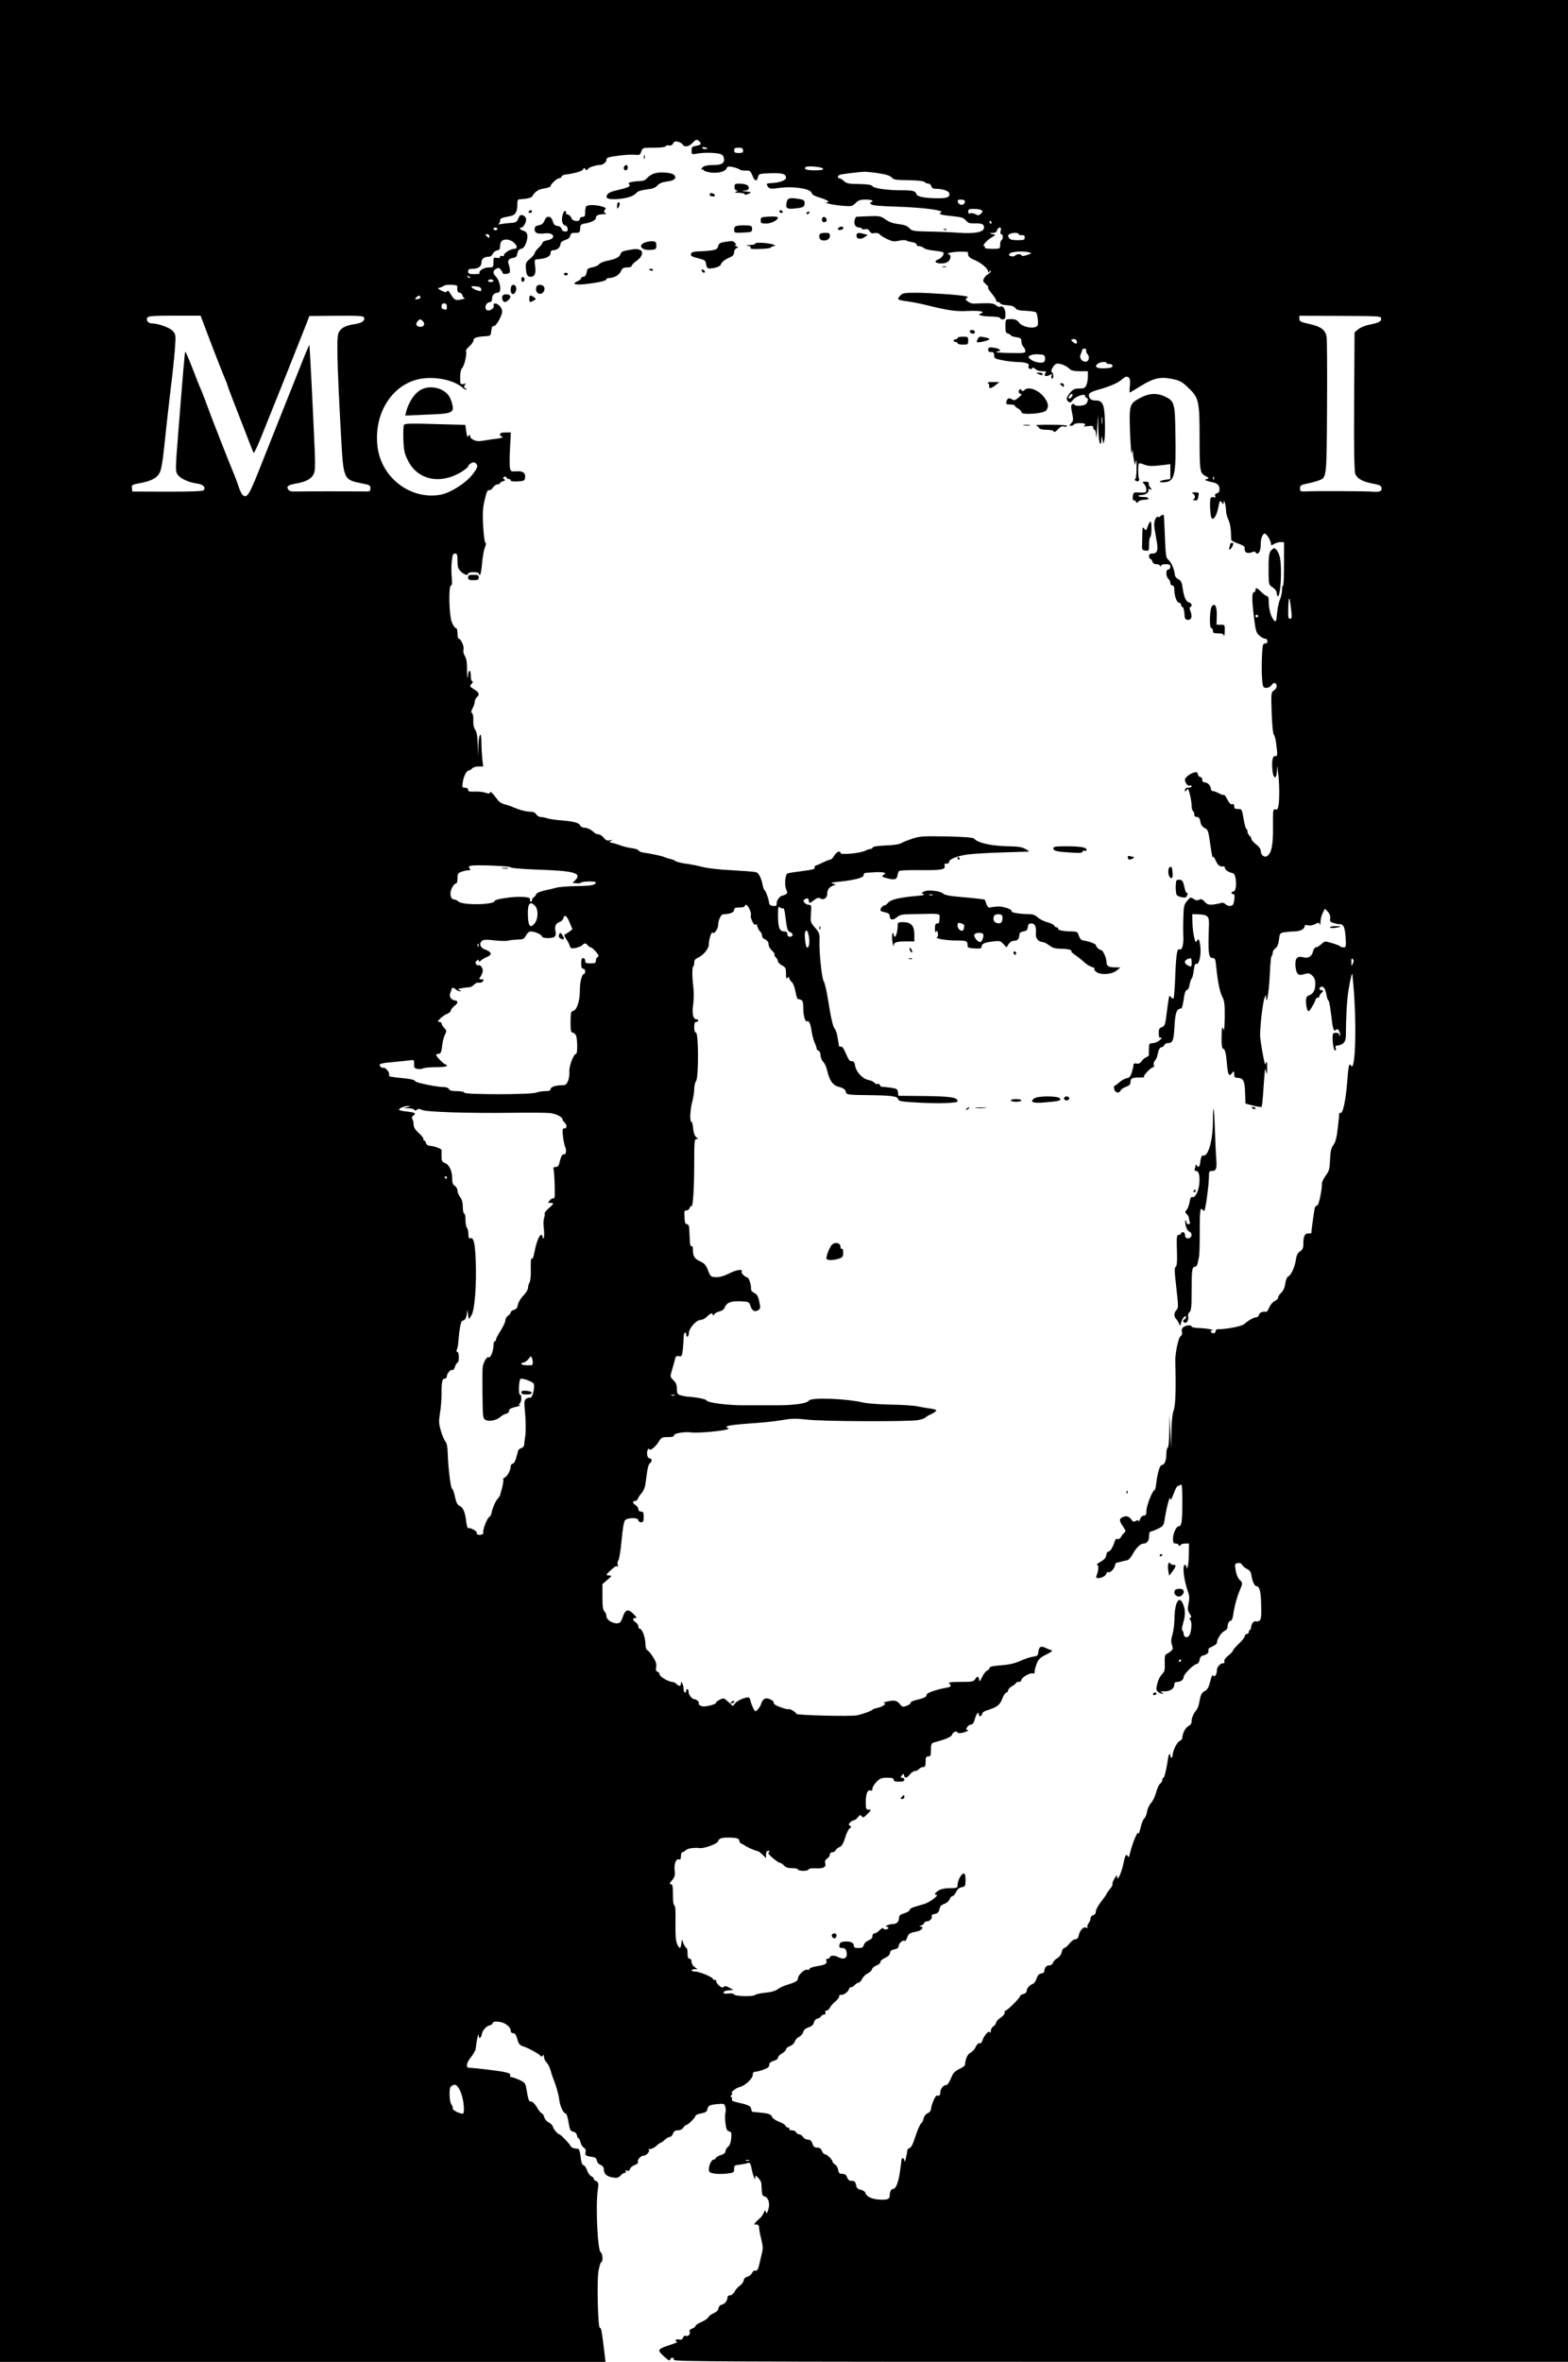 <?xml version="1.0" standalone="no"?>
<!DOCTYPE svg PUBLIC "-//W3C//DTD SVG 20010904//EN"
 "http://www.w3.org/TR/2001/REC-SVG-20010904/DTD/svg10.dtd">
<svg version="1.0" xmlns="http://www.w3.org/2000/svg"
 width="1179pt" height="1775pt" viewBox="0 0 1179 1775"
 preserveAspectRatio="xMidYMid meet">

<g transform="translate(0,1775) scale(0.1,-0.1)"
fill="#000000" stroke="none">
<path d="M0 8875 l0 -8875 2276 0 2277 0 -7 58 c-20 169 -26 203 -35 197 -15
-9 -24 353 -11 428 7 37 16 67 21 67 15 0 10 67 -4 73 -23 9 -39 341 -23 463
8 58 7 63 -14 74 -12 6 -19 14 -16 17 3 4 -4 11 -17 17 -12 7 -27 27 -33 46
-6 19 -18 36 -27 38 -10 2 -17 22 -21 62 -4 36 -12 60 -19 61 -32 2 -52 9 -56
20 -4 14 -76 89 -85 89 -11 0 -44 38 -48 56 -1 9 -16 25 -33 34 -17 9 -31 27
-33 39 -2 12 -10 25 -17 28 -8 2 -26 24 -39 48 -16 26 -32 42 -43 41 -17 -1
-20 9 -37 106 -6 33 -13 40 -53 58 -25 11 -52 20 -59 20 -7 0 -11 6 -8 14 4
11 -9 17 -48 25 -49 10 -221 30 -260 31 -28 0 -22 37 15 82 17 22 33 50 34 62
5 54 21 129 22 101 1 -34 19 -24 26 16 5 24 40 58 61 59 7 0 14 7 18 15 4 11
17 14 46 11 45 -4 90 -38 90 -68 0 -11 7 -18 19 -18 13 0 22 -12 31 -45 10
-37 18 -46 47 -55 41 -14 121 -58 129 -72 4 -6 10 -5 15 3 6 10 9 8 9 -8 0
-13 9 -32 19 -42 11 -11 25 -39 32 -63 6 -24 17 -56 24 -73 16 -37 37 -112 40
-145 5 -43 29 -99 45 -102 10 -2 18 -24 25 -68 9 -56 13 -65 35 -70 16 -4 26
-14 28 -28 2 -12 7 -22 12 -22 5 0 11 -14 15 -30 4 -17 15 -34 24 -40 13 -6
17 -17 14 -34 -5 -26 0 -29 62 -38 12 -2 21 -12 23 -26 2 -13 14 -27 28 -32
15 -6 24 -18 24 -32 1 -35 21 -55 66 -62 33 -6 43 -3 59 13 10 12 24 21 32 21
8 0 11 5 7 12 -5 8 -2 9 10 5 13 -5 19 -1 23 12 3 11 19 24 35 30 20 7 28 16
25 25 -6 16 22 46 44 46 21 0 51 37 36 44 -7 2 -2 5 11 5 13 1 33 11 46 23 13
13 29 24 35 25 6 2 20 12 31 23 11 11 27 20 35 20 9 0 20 11 25 25 7 18 17 25
37 25 17 0 33 8 41 20 7 11 17 20 22 20 13 0 70 57 70 70 0 5 19 13 42 17 31
6 44 14 46 28 6 31 17 37 75 42 52 4 55 4 61 -22 4 -15 4 -36 0 -47 -3 -11 -3
-45 1 -75 5 -44 11 -56 27 -61 18 -4 20 -11 16 -54 -4 -32 -11 -53 -24 -62
-10 -8 -19 -23 -19 -33 0 -12 -12 -22 -35 -29 -19 -6 -36 -16 -38 -23 -2 -6
-9 -11 -16 -11 -16 0 -36 -42 -36 -75 0 -19 7 -24 41 -30 22 -4 65 -4 95 0 51
6 54 8 54 35 0 26 4 28 43 32 23 3 49 8 59 12 17 8 22 -2 32 -54 2 -14 9 -36
14 -50 9 -21 11 -22 11 -5 1 19 2 19 23 -3 12 -12 23 -32 23 -44 4 -86 5 -90
24 -95 29 -7 42 -54 28 -98 -9 -30 -12 -34 -18 -19 -6 17 -8 16 -17 -7 -6 -15
-21 -35 -34 -45 -26 -21 -44 -45 -31 -43 22 4 31 -3 31 -23 0 -13 7 -51 16
-86 12 -49 14 -72 5 -105 -6 -23 -14 -58 -18 -78 -10 -45 -19 -59 -34 -53 -7
2 -17 -6 -22 -18 -6 -12 -21 -25 -35 -28 -16 -4 -26 -14 -28 -28 -2 -12 -15
-30 -28 -39 -14 -9 -32 -29 -40 -44 -8 -17 -23 -29 -34 -29 -12 0 -20 -7 -20
-17 -1 -25 -22 -50 -45 -54 -12 -3 -21 -14 -23 -27 -2 -16 -15 -28 -37 -37
-18 -8 -35 -21 -39 -30 -3 -8 -26 -24 -51 -35 -25 -11 -45 -24 -45 -30 0 -6
-12 -15 -26 -20 -14 -6 -23 -14 -20 -19 11 -17 -6 -42 -24 -36 -12 4 -20 0
-24 -13 -5 -14 -13 -18 -31 -14 -15 2 -25 0 -25 -7 0 -6 6 -11 13 -12 6 0 -18
-10 -55 -22 -94 -31 -98 -37 -51 -81 39 -37 53 -43 53 -26 0 6 7 10 16 10 10
0 14 -6 10 -15 -5 -13 373 -15 3359 -15 l3365 0 0 8875 0 8875 -5895 0 -5895
0 0 -8875z m5258 7813 c19 -19 14 -27 -23 -34 -31 -5 -35 -10 -35 -36 0 -29 1
-30 38 -23 48 9 129 9 169 0 23 -5 32 -14 36 -33 8 -36 -15 -52 -72 -52 -59 0
-88 -8 -95 -27 -3 -7 -2 -12 3 -8 5 3 11 1 13 -5 2 -6 27 -13 55 -17 57 -6
108 8 117 34 5 12 15 14 44 8 20 -4 43 -12 50 -17 7 -6 29 -11 48 -10 33 1 37
-2 52 -39 17 -43 33 -46 42 -8 6 23 10 24 94 27 89 3 116 -5 116 -34 0 -18
-42 -35 -98 -39 -52 -3 -54 -5 -37 -29 12 -16 21 -17 87 -8 107 14 232 -6 241
-38 3 -13 23 -24 61 -35 53 -16 82 -34 54 -36 -36 -1 42 -19 111 -25 74 -6 79
-6 104 20 21 21 35 26 77 26 27 0 50 -4 50 -10 0 -5 -5 -10 -11 -10 -9 0 -8
-4 0 -14 8 -10 57 -15 189 -19 157 -5 288 -18 332 -33 12 -4 12 -7 1 -13 -17
-11 10 -18 104 -27 56 -6 73 -12 88 -31 16 -19 27 -23 68 -22 54 2 73 -8 67
-37 -5 -30 -77 -42 -193 -33 -55 4 -155 8 -223 9 -115 2 -125 4 -145 26 -16
17 -38 25 -82 30 -41 5 -71 16 -97 35 -36 25 -44 27 -125 24 -49 -2 -91 -4
-94 -4 -4 -1 -10 -13 -13 -27 -8 -30 8 -54 35 -54 11 0 19 -4 19 -9 0 -4 11
-6 24 -4 17 4 27 -1 35 -15 8 -14 17 -18 37 -14 17 3 31 0 38 -9 6 -8 32 -24
57 -36 39 -18 53 -20 88 -12 23 5 47 6 54 2 6 -4 27 -10 47 -13 19 -3 34 -12
32 -18 -1 -7 7 -12 19 -12 11 0 27 -6 34 -13 7 -8 41 -17 75 -20 34 -4 66 -9
71 -13 14 -9 -9 -44 -37 -54 -35 -14 -21 -30 25 -30 25 0 44 7 56 20 18 20 15
49 -7 51 -7 1 -2 5 12 9 32 10 140 12 139 3 -4 -27 7 -40 49 -57 50 -21 102
-65 102 -88 0 -10 3 -9 10 2 6 9 10 10 10 3 0 -7 -9 -17 -20 -23 -11 -6 -25
-20 -31 -32 -10 -19 -8 -25 15 -45 15 -13 22 -23 16 -23 -6 0 5 -19 24 -42 20
-23 36 -48 36 -55 0 -7 6 -13 14 -13 8 0 16 -5 18 -11 2 -6 25 -12 51 -13 33
-2 51 -8 61 -21 10 -14 29 -19 81 -21 38 -2 71 -7 75 -11 11 -12 20 -87 12
-99 -18 -29 -112 -15 -139 21 -18 23 -34 29 -80 26 -21 -1 -23 -6 -23 -52 0
-42 3 -52 20 -56 11 -3 20 -9 20 -13 0 -4 18 -10 40 -14 35 -5 40 -10 40 -32
0 -14 7 -32 15 -40 8 -9 15 -23 15 -32 0 -15 -13 -17 -106 -15 -58 0 -108 4
-111 7 -4 3 1 6 10 6 29 0 18 17 -14 24 -49 9 -59 7 -59 -12 0 -13 7 -18 23
-18 17 1 22 -5 22 -24 0 -23 6 -26 60 -37 33 -7 87 -13 120 -14 61 -1 90 -13
79 -31 -4 -6 0 -14 7 -19 8 -5 16 -3 20 3 5 8 12 6 24 -5 9 -10 32 -17 52 -17
29 0 33 -2 24 -14 -17 -20 3 -30 30 -15 19 10 21 9 16 -5 -3 -8 -2 -18 3 -21
6 -4 10 5 10 19 0 13 -5 26 -10 28 -16 5 12 57 33 64 22 7 74 -13 99 -38 13
-13 34 -18 78 -18 l60 0 0 -40 c0 -21 -5 -51 -12 -65 -9 -21 -18 -25 -53 -25
-35 0 -46 -5 -69 -32 -29 -36 -32 -50 -12 -67 11 -9 18 -7 33 13 24 29 93 52
93 30 0 -8 5 -14 10 -14 15 0 12 -29 -4 -46 -16 -16 -83 -19 -88 -4 -1 5 -9 6
-16 2 -9 -7 -10 -20 -1 -65 11 -51 10 -60 -6 -77 -16 -17 -16 -20 -2 -20 9 0
19 5 22 10 8 13 85 13 85 1 0 -5 -6 -11 -12 -14 -7 -3 6 -2 30 0 34 5 42 3 42
-11 0 -9 5 -16 10 -16 6 0 11 -21 12 -47 1 -27 5 -1 8 57 l6 105 2 -100 c1
-55 7 -107 12 -115 7 -11 10 -7 11 20 l1 35 8 -30 7 -30 7 27 c4 14 6 78 4
141 -3 127 -16 157 -67 157 -33 0 -48 10 -53 34 -4 23 8 30 113 60 52 16 101
38 124 56 41 33 44 34 63 22 9 -6 11 -25 8 -60 -3 -29 -3 -52 -1 -52 2 0 36
20 76 45 108 67 157 77 261 53 43 -10 64 -23 109 -68 73 -71 79 -98 79 -369 0
-250 2 -267 44 -288 28 -15 29 -17 11 -23 -19 -7 -19 -7 2 -14 12 -4 31 -9 43
-11 33 -6 50 -24 50 -52 0 -16 -7 -27 -19 -30 -13 -3 -18 -10 -14 -21 5 -11 2
-14 -10 -9 -9 3 -19 1 -23 -5 -11 -17 -4 -141 7 -153 16 -15 37 20 50 83 10
51 12 54 25 37 14 -18 14 -18 15 1 2 31 17 -24 18 -66 1 -19 8 -48 17 -65 9
-16 18 -55 19 -85 1 -30 3 -60 3 -67 1 -6 25 -19 52 -28 28 -9 50 -22 49 -28
-5 -38 16 -52 56 -37 16 6 25 6 25 0 0 -6 6 -10 14 -10 16 0 26 30 26 78 0 36
15 72 30 72 12 0 40 -43 45 -67 2 -10 4 -19 4 -21 1 -1 11 4 24 11 12 8 33 13
47 13 l25 -1 0 -162 c0 -90 -3 -163 -7 -163 -5 0 -8 -15 -8 -34 0 -18 -7 -51
-16 -72 -9 -22 -18 -66 -21 -99 -6 -70 -10 -77 -29 -50 -20 27 -34 82 -34 133
0 28 -4 42 -13 42 -7 0 -26 14 -42 30 -32 33 -45 38 -45 15 0 -8 -4 -15 -9
-15 -18 0 -19 -47 -4 -173 14 -118 18 -132 42 -153 14 -13 34 -24 44 -24 10 0
17 -8 17 -19 0 -12 -7 -18 -17 -17 -15 1 -19 -9 -22 -59 -7 -116 -4 -232 7
-262 7 -21 48 -15 64 9 8 12 19 18 26 14 19 -11 14 -40 -9 -55 -21 -13 -22
-18 -17 -168 3 -86 10 -158 15 -162 6 -3 13 -31 18 -61 12 -93 12 -105 -6
-102 -20 3 -28 -38 -21 -109 6 -64 31 -69 33 -6 l2 42 7 -50 c10 -62 12 -197
4 -246 -5 -29 -10 -36 -24 -32 -18 5 -19 -4 -18 -128 2 -139 -11 -202 -45
-223 -20 -13 -47 9 -47 39 0 14 -13 33 -35 49 -19 15 -35 33 -35 40 0 8 -7 19
-15 26 -8 7 -15 21 -15 31 0 11 -4 19 -8 19 -4 0 -14 34 -21 75 -12 73 -13 75
-42 75 -23 0 -29 4 -29 21 0 15 -5 19 -15 15 -10 -4 -21 7 -36 35 -11 23 -23
38 -26 35 -3 -3 -20 2 -37 12 -17 9 -38 17 -46 17 -8 0 -15 7 -15 16 0 23 -24
49 -46 49 -12 0 -19 7 -19 20 0 11 -6 20 -14 20 -7 0 -16 9 -19 21 -4 17 -10
19 -29 13 -33 -10 -67 -37 -68 -52 0 -25 20 -51 35 -46 8 4 15 1 15 -5 0 -6
-11 -11 -25 -11 -17 0 -25 -5 -25 -17 0 -15 2 -16 10 -3 5 8 11 12 13 10 10
-13 27 -91 27 -123 0 -20 5 -39 10 -42 6 -3 10 -15 10 -26 0 -12 7 -19 20 -19
14 0 21 -9 26 -35 4 -24 14 -39 32 -48 25 -11 28 -20 43 -127 9 -63 17 -106
19 -95 1 14 7 8 21 -22 17 -38 32 -49 62 -44 4 0 7 -5 7 -12 0 -14 31 -34 60
-39 29 -6 33 -138 4 -138 -8 0 -14 -4 -14 -10 0 -5 6 -10 13 -10 10 0 12 -11
8 -42 -5 -35 -10 -44 -29 -46 -12 -2 -29 4 -38 13 -10 10 -23 13 -33 9 -9 -4
-35 -9 -58 -12 -35 -3 -46 0 -65 21 -19 20 -28 23 -41 15 -13 -7 -25 -5 -42 6
-22 15 -25 14 -49 -15 -23 -27 -26 -40 -28 -122 -2 -51 -2 -118 0 -150 2 -59
-11 -102 -29 -92 -18 11 -26 -41 -32 -198 -3 -86 -9 -162 -12 -168 -4 -6 -12
-4 -20 7 -11 15 -13 14 -18 -17 -3 -19 -9 -56 -12 -84 -13 -107 -15 -116 -40
-125 -18 -7 -23 -16 -22 -44 0 -19 3 -34 6 -34 21 2 20 -5 -2 -22 -14 -11 -37
-20 -51 -20 -23 0 -26 -4 -27 -37 -1 -21 -1 -43 0 -50 1 -6 -8 -14 -19 -18
-11 -4 -27 -17 -35 -29 -11 -16 -22 -22 -39 -19 -14 3 -23 0 -23 -9 0 -7 -5
-32 -12 -54 -9 -33 -17 -43 -39 -47 -15 -3 -40 -17 -55 -31 -16 -14 -32 -26
-36 -26 -5 0 -6 -11 -3 -25 5 -28 39 -35 48 -10 3 8 21 20 40 27 25 9 34 18
34 34 0 30 13 37 69 36 25 0 40 2 34 5 -13 5 52 73 69 73 6 0 7 7 4 16 -4 9 0
24 8 33 8 9 17 27 19 41 8 41 18 60 32 60 7 0 15 7 19 15 3 8 13 15 23 15 41
1 48 16 54 124 5 102 17 136 47 136 10 0 15 18 27 98 4 25 12 42 20 42 8 0 16
17 20 40 4 22 11 42 15 45 5 3 12 30 16 61 5 40 10 54 20 50 20 -7 36 65 30
127 -7 57 -13 68 -26 47 -8 -13 -10 -12 -14 0 -12 40 -18 80 -20 137 l-1 63
35 -1 c83 -3 93 -12 90 -84 -7 -219 -3 -245 31 -245 14 0 19 -11 23 -57 12
-120 27 -195 46 -233 17 -33 20 -58 19 -157 -1 -65 -4 -107 -8 -93 -10 38 -16
13 -16 -67 0 -42 4 -73 10 -74 16 -1 24 -33 31 -119 7 -81 16 -95 40 -62 12
15 13 14 14 -10 0 -22 5 -28 23 -28 45 -1 56 -21 59 -110 l3 -84 57 -15 c32
-8 60 -12 64 -9 3 4 10 64 14 135 12 168 11 163 20 128 6 -24 8 -18 8 30 0 40
-2 53 -8 40 -7 -19 -8 -18 -13 5 -10 39 -25 131 -31 180 -6 50 17 261 32 300
l11 25 1 -25 c4 -55 19 33 26 144 8 151 10 165 17 173 4 3 7 14 7 24 0 10 9
24 20 32 14 10 22 30 27 65 5 48 7 50 42 56 20 3 54 6 76 6 42 1 75 18 75 40
0 8 8 10 25 6 15 -4 37 0 54 9 27 14 30 13 34 -3 3 -9 5 -1 6 19 0 20 8 50 17
68 l16 32 22 -23 c14 -15 20 -32 18 -50 -4 -23 0 -28 34 -37 21 -6 40 -9 42
-6 2 2 11 -3 20 -11 10 -10 17 -42 20 -90 4 -68 3 -74 -15 -74 -10 0 -23 4
-28 9 -6 5 -33 16 -62 24 -51 15 -52 15 -78 -9 -14 -13 -33 -24 -41 -24 -8 0
-17 -13 -21 -30 -7 -36 -35 -54 -70 -45 -47 12 -63 -2 -63 -53 0 -26 7 -55 14
-65 12 -16 20 -17 52 -8 34 9 41 8 61 -11 16 -15 23 -33 23 -60 0 -49 -14 -76
-46 -88 -19 -7 -24 -17 -24 -42 0 -39 10 -78 19 -78 8 0 44 58 52 85 3 11 11
19 17 17 7 -1 12 3 12 9 0 6 8 18 17 27 16 16 16 17 0 20 -21 4 -22 18 -2 26
17 6 31 -15 40 -67 4 -20 10 -37 14 -37 4 0 13 -44 19 -98 14 -119 19 -137 37
-122 10 9 16 6 25 -10 6 -12 9 -26 6 -33 -2 -7 -5 -5 -5 4 -1 11 -10 17 -26
17 -22 0 -25 -5 -25 -38 0 -52 11 -101 21 -95 4 3 6 12 2 20 -3 8 -1 15 3 16
55 5 75 27 74 84 0 119 8 268 19 330 15 94 29 145 30 120 1 -11 4 -45 7 -75
26 -292 16 -662 -17 -609 -15 25 -20 2 -30 -132 -11 -134 -33 -234 -50 -223
-5 3 -9 0 -9 -6 0 -6 -5 -55 -11 -108 -8 -71 -17 -105 -33 -127 -17 -24 -23
-47 -25 -110 -3 -70 -7 -85 -32 -119 -16 -22 -29 -48 -29 -58 0 -55 -24 -168
-36 -168 -7 0 -15 -8 -18 -17 -4 -14 -26 -174 -26 -190 0 -2 -11 -3 -24 -3
-26 0 -36 -21 -36 -81 0 -28 -6 -41 -24 -53 -18 -11 -27 -28 -32 -63 -8 -56
-37 -118 -58 -126 -8 -3 -18 -26 -22 -53 -4 -31 -15 -55 -30 -69 -13 -12 -24
-29 -24 -37 0 -8 -11 -20 -26 -26 -14 -7 -32 -28 -40 -47 -8 -19 -18 -34 -22
-34 -28 5 -50 -4 -55 -21 -3 -11 -12 -20 -21 -20 -18 0 -59 -23 -92 -52 -18
-16 -134 -38 -201 -38 -7 0 -13 -7 -13 -15 0 -8 -6 -15 -14 -15 -19 0 -32 20
-14 21 33 3 -43 17 -94 18 -32 1 -58 6 -58 11 0 14 -42 12 -62 -4 -11 -8 -15
-20 -11 -35 4 -14 0 -26 -11 -34 -16 -12 -40 -128 -39 -187 6 -203 2 -330 -12
-369 -10 -28 -16 -86 -17 -165 l-2 -121 -6 125 -6 125 -2 -122 c-1 -74 -6
-123 -12 -123 -5 0 -10 -21 -10 -46 0 -50 -14 -84 -34 -84 -15 0 -32 -57 -42
-137 -3 -29 -9 -53 -14 -53 -14 0 -60 -117 -60 -154 0 -29 -4 -36 -19 -36 -12
0 -23 -11 -29 -27 -6 -16 -11 -22 -11 -15 -1 9 -6 10 -20 2 -15 -7 -22 -7 -28
2 -19 30 -40 39 -67 28 -32 -12 -33 -27 -1 -73 19 -28 21 -38 11 -44 -7 -5
-19 -18 -25 -31 -8 -14 -18 -21 -27 -18 -9 3 -17 -1 -20 -12 -15 -47 -35 -82
-48 -82 -9 0 -16 -12 -18 -27 -2 -20 -14 -34 -43 -50 -22 -13 -34 -23 -26 -23
14 0 12 -42 -4 -82 -6 -14 -2 -18 16 -18 27 1 59 21 59 38 0 6 6 9 13 6 16 -6
47 27 51 53 2 10 7 18 12 19 5 0 21 4 35 8 14 4 34 8 44 10 11 2 29 22 42 46
26 48 58 80 83 80 25 0 40 21 40 57 0 19 5 33 12 33 6 0 31 9 55 21 36 17 43
26 48 57 14 92 40 196 44 172 2 -20 7 -14 26 35 12 33 26 59 31 58 5 -1 15 3
22 9 9 8 12 -18 12 -128 0 -151 -5 -184 -26 -184 -19 0 -44 -53 -44 -95 0 -28
4 -35 19 -35 11 0 22 -6 25 -12 5 -10 7 -10 12 0 3 6 19 12 35 12 l29 0 -1
-77 c0 -43 -4 -87 -9 -98 -7 -17 -9 -17 -9 -2 -1 9 -5 17 -11 17 -22 0 -9
-116 23 -203 10 -29 12 -50 4 -87 -8 -42 -7 -54 8 -77 13 -19 15 -28 6 -31 -9
-3 -9 -7 0 -18 14 -17 7 -97 -11 -118 -15 -19 -40 -9 -40 14 0 11 -4 21 -9 25
-6 3 -4 24 4 53 19 60 19 104 0 148 -29 70 -63 10 -64 -112 -1 -39 -7 -92 -15
-118 -11 -36 -12 -55 -4 -78 10 -27 8 -34 -11 -49 -12 -10 -27 -19 -33 -21 -8
-3 -12 -25 -10 -65 2 -54 -1 -65 -23 -88 -21 -23 -37 -67 -40 -110 -1 -14 27
-34 45 -34 10 0 8 3 -5 9 -16 7 -11 9 22 9 45 1 73 21 73 52 0 13 7 19 23 19
26 0 47 17 47 37 0 20 74 94 96 97 12 2 21 13 24 32 3 18 12 30 25 32 29 6 47
23 41 39 -4 9 6 19 29 29 19 8 35 20 35 28 0 26 33 78 56 88 13 6 24 19 24 29
0 27 11 49 25 49 7 0 15 21 19 53 8 56 29 133 52 185 18 43 18 48 -6 70 -12
11 -24 40 -29 70 -7 48 -7 51 16 55 16 3 27 -2 33 -14 6 -10 22 -24 38 -31 17
-8 28 -23 30 -38 6 -47 24 -90 37 -90 26 0 36 -40 38 -146 2 -84 -1 -107 -13
-114 -8 -5 -20 -8 -27 -5 -15 5 -34 -18 -36 -44 -1 -12 -5 -21 -9 -21 -4 0 -8
-7 -8 -15 0 -8 -7 -15 -15 -15 -8 0 -15 -7 -15 -15 0 -9 -20 -35 -45 -58 -25
-24 -45 -48 -45 -53 0 -5 -16 -21 -35 -37 -21 -17 -32 -33 -29 -42 4 -9 0 -15
-9 -15 -22 0 -47 -28 -47 -53 0 -32 -18 -56 -28 -39 -6 8 -13 -7 -22 -44 -11
-44 -20 -61 -41 -73 -26 -14 -30 -24 -45 -101 -3 -14 -11 -32 -17 -40 -24 -30
-37 -60 -37 -85 0 -17 -8 -29 -23 -36 -22 -10 -47 -58 -47 -90 0 -8 -10 -19
-21 -24 -20 -10 -50 -70 -52 -107 -2 -23 -17 -24 -17 -1 0 20 -13 9 -16 -15
-10 -72 -28 -152 -35 -152 -5 0 -9 -7 -9 -16 0 -9 -7 -22 -17 -29 -9 -7 -22
-36 -30 -66 -8 -30 -25 -65 -38 -79 -13 -14 -27 -43 -30 -65 -4 -22 -13 -45
-21 -51 -8 -6 -20 -38 -28 -70 -8 -32 -15 -52 -16 -44 -2 33 -46 -72 -65 -154
-5 -23 -9 -26 -15 -16 -13 21 -20 9 -35 -64 -15 -69 -45 -130 -45 -91 0 16 -5
12 -20 -13 -11 -18 -18 -37 -15 -42 3 -4 -6 -22 -20 -38 -14 -16 -25 -33 -25
-36 0 -4 -18 -29 -40 -57 -22 -28 -40 -61 -40 -74 0 -14 -7 -25 -20 -28 -11
-3 -20 -13 -20 -24 0 -10 -7 -27 -15 -37 -8 -10 -12 -24 -8 -29 4 -7 -1 -8
-12 -3 -20 7 -47 -23 -55 -64 -4 -16 -12 -24 -23 -24 -10 1 -30 -13 -45 -32
-15 -19 -33 -34 -40 -34 -7 0 -15 -14 -19 -30 -3 -19 -16 -37 -34 -47 -15 -9
-30 -25 -32 -35 -3 -10 -14 -18 -25 -18 -12 0 -24 -6 -29 -12 -7 -13 -9 -18
-12 -37 0 -5 -11 -11 -23 -13 -16 -2 -26 -14 -34 -38 -6 -19 -18 -36 -25 -38
-24 -8 -49 -34 -49 -53 0 -11 -10 -21 -25 -25 -14 -3 -25 -10 -25 -16 0 -12
-96 -108 -108 -108 -6 0 -9 -8 -8 -17 0 -9 -13 -26 -31 -37 -18 -12 -32 -28
-33 -36 0 -8 -9 -21 -20 -28 -11 -7 -20 -22 -20 -35 0 -15 -3 -18 -8 -9 -9 14
-44 -27 -56 -66 -5 -14 -13 -21 -21 -18 -8 3 -20 -8 -29 -28 -8 -18 -26 -37
-39 -43 -22 -10 -38 -47 -41 -91 -1 -7 -20 -21 -42 -31 -26 -12 -46 -29 -53
-47 -22 -53 -36 -74 -48 -74 -20 0 -43 -30 -43 -56 0 -22 -5 -26 -27 -23 -10
1 -41 -71 -42 -99 -1 -14 -10 -27 -26 -34 -14 -6 -27 -23 -30 -39 -4 -16 -11
-31 -16 -34 -11 -7 -31 -54 -55 -127 -10 -33 -24 -58 -34 -61 -9 -2 -17 -10
-18 -18 -2 -32 -20 -102 -21 -81 -1 12 -5 22 -11 22 -5 0 -10 -2 -10 -4 0 -3
-5 -40 -11 -83 -12 -90 -32 -143 -52 -143 -16 0 -27 -21 -27 -50 0 -27 -16
-33 -72 -31 -58 2 -103 22 -110 49 -3 11 -18 21 -35 25 -24 5 -32 13 -36 36
-5 25 -12 31 -32 31 -18 0 -28 7 -35 25 -9 24 -14 27 -50 29 -9 1 -16 13 -18
29 -2 15 -12 33 -23 40 -10 6 -19 16 -19 21 0 15 -42 56 -57 56 -7 0 -18 11
-23 25 -7 18 -17 25 -35 25 -20 0 -29 7 -36 30 -8 22 -17 30 -35 30 -13 0 -29
9 -36 20 -7 11 -20 20 -29 20 -9 0 -19 7 -23 15 -3 8 -17 15 -31 15 -15 0 -24
4 -20 10 3 6 0 10 -8 10 -8 0 -17 6 -20 14 -3 8 -26 22 -51 31 -25 10 -48 26
-51 36 -7 20 -24 26 -95 33 -25 2 -48 5 -52 5 -4 1 -8 11 -10 23 -3 22 -22 30
-121 52 -20 5 -27 11 -23 21 3 8 0 15 -6 15 -7 0 -6 5 2 15 7 8 9 15 5 15 -19
0 30 40 56 45 40 9 99 63 99 92 0 15 6 23 18 23 21 0 89 23 99 34 4 4 8 15 8
24 0 9 13 19 33 24 18 5 32 15 32 24 0 8 13 23 30 32 16 9 30 23 30 30 0 8 14
19 30 25 18 7 33 21 36 34 4 13 18 29 32 35 14 7 29 24 32 37 3 16 17 27 40
35 24 8 36 19 40 36 3 14 14 27 25 29 11 2 24 9 28 17 4 8 15 14 24 14 9 0 13
6 9 15 -3 9 0 15 9 15 8 0 20 10 26 23 6 12 24 32 40 45 16 13 29 30 29 38 0
8 3 13 8 12 19 -5 54 16 63 38 5 14 13 23 18 20 4 -3 16 3 26 14 10 11 24 20
31 20 7 0 19 12 26 27 7 15 26 34 42 42 16 7 31 21 33 32 3 10 18 22 34 28 16
5 29 17 29 26 0 9 15 22 34 30 23 10 36 23 38 37 2 17 11 24 33 28 22 4 31 11
33 28 3 22 34 46 46 35 3 -3 11 8 17 25 11 31 17 35 76 47 34 7 54 35 25 36
-13 0 -11 3 6 9 12 5 22 14 22 20 0 5 8 10 19 10 22 0 45 25 36 40 -4 6 6 13
23 16 23 5 31 13 36 36 4 21 14 32 37 40 17 6 34 21 39 34 5 13 15 24 22 24 7
0 19 14 27 30 9 21 22 33 42 37 27 5 29 8 29 54 0 36 -4 49 -14 49 -17 0 -46
-54 -46 -87 0 -21 -4 -23 -56 -23 -35 0 -67 -6 -85 -17 -29 -18 -38 -33 -18
-33 25 0 -50 -57 -91 -69 -25 -7 -60 -18 -77 -23 -18 -5 -33 -15 -33 -22 0 -7
-18 -18 -40 -25 -31 -9 -40 -17 -40 -34 0 -30 -18 -47 -49 -47 -26 0 -68 -20
-43 -20 6 0 12 -4 12 -10 0 -5 -9 -10 -20 -10 -11 0 -20 4 -20 10 0 5 -11 -2
-25 -15 -13 -14 -31 -25 -40 -25 -9 0 -15 -9 -15 -21 0 -14 -10 -24 -29 -32
-17 -6 -32 -21 -36 -34 -4 -18 -12 -23 -40 -23 -28 0 -35 4 -35 20 0 22 -31
33 -76 28 -21 -2 -30 -9 -32 -25 -3 -19 1 -23 21 -23 18 0 27 -7 31 -24 13
-51 -14 -69 -64 -43 -27 14 -60 12 -60 -4 0 -5 -7 -9 -16 -9 -9 0 -14 -6 -11
-13 9 -24 -7 -34 -68 -43 -34 -6 -59 -14 -58 -21 1 -6 -6 -9 -16 -6 -22 6 -71
-40 -71 -66 0 -18 -17 -28 -92 -51 -20 -6 -48 -20 -61 -30 -15 -12 -49 -22
-93 -26 -38 -4 -72 -11 -75 -16 -9 -14 -151 -12 -159 3 -5 7 -22 10 -44 7 -24
-3 -36 0 -36 8 0 8 16 14 38 16 l37 3 -31 17 c-23 13 -34 14 -42 6 -9 -9 -18
-6 -37 12 -13 12 -22 27 -19 31 3 5 -2 9 -10 9 -9 0 -16 4 -16 8 0 13 -101 55
-132 55 -33 0 -38 17 -5 18 l22 0 -22 16 c-13 9 -23 26 -23 39 0 15 -6 24 -15
24 -11 0 -15 11 -15 40 0 22 -4 40 -8 40 -4 0 -14 15 -22 32 l-13 33 -4 -32
c-5 -41 -14 -42 -32 -2 -10 23 -13 68 -12 160 2 86 -1 129 -8 129 -7 0 -11 30
-11 80 0 66 -3 80 -16 80 -12 0 -11 6 9 29 21 25 24 37 20 74 -6 50 11 92 33
83 10 -4 14 3 14 24 0 17 5 30 11 30 6 0 17 7 25 15 14 14 62 21 109 16 31 -3
127 32 133 49 9 24 24 30 79 30 61 0 83 -7 83 -26 0 -8 8 -18 18 -21 9 -4 19
-9 22 -12 8 -9 80 -41 92 -41 7 0 25 -12 40 -27 l28 -27 0 27 c0 19 5 27 18
27 13 0 14 -2 4 -9 -10 -6 -3 -17 29 -45 23 -20 48 -36 54 -36 7 0 20 -9 30
-20 13 -14 31 -20 62 -20 23 0 43 -4 43 -10 0 -5 18 -10 40 -10 22 0 40 5 40
11 0 6 21 9 56 8 59 -3 79 10 68 43 -3 11 3 22 15 30 12 7 21 21 21 30 0 11 8
18 19 18 10 0 21 7 25 15 3 8 16 19 29 24 17 7 28 25 42 71 10 33 26 65 34 70
14 8 14 11 2 19 -12 8 -12 12 2 25 8 9 21 16 27 16 7 0 20 10 31 23 16 19 20
20 29 7 8 -13 15 -10 42 17 31 31 31 33 10 33 -20 0 -22 5 -22 56 0 63 13 96
35 88 10 -4 15 0 15 14 0 11 14 34 31 51 26 26 38 31 80 31 37 0 49 -4 49 -15
0 -11 11 -15 40 -15 29 0 40 4 40 15 0 8 -7 15 -16 15 -14 0 -15 2 -3 17 13
15 14 15 17 0 5 -24 21 -21 44 8 11 14 28 25 38 25 9 0 23 7 30 15 7 8 21 15
31 15 15 0 19 8 19 40 0 33 3 40 20 40 17 0 20 7 20 49 0 43 3 50 23 56 84 22
131 42 135 57 5 19 35 34 40 19 2 -6 17 -8 35 -4 33 6 61 23 39 23 -9 0 -9 5
0 20 7 11 21 20 30 20 12 0 21 13 28 40 11 41 30 63 30 35 0 -9 6 -15 12 -12
7 2 13 10 13 18 0 7 14 18 30 23 82 26 102 40 121 89 10 26 24 47 31 47 7 0
13 7 13 15 0 9 13 24 30 33 16 9 30 20 30 25 0 4 9 7 20 7 11 0 20 6 20 14 0
19 66 57 85 50 10 -4 15 0 15 15 0 11 7 38 16 60 13 32 26 45 72 67 38 19 51
30 39 32 -10 2 -29 10 -44 17 -35 18 -51 10 -55 -28 -3 -29 -7 -33 -43 -38
-22 -3 -65 -18 -95 -32 -39 -18 -81 -27 -142 -32 -64 -5 -88 -11 -88 -20 0 -8
-8 -16 -17 -20 -10 -3 -27 -24 -38 -48 -17 -35 -20 -39 -23 -19 -4 27 -13 28
-30 2 -11 -18 -23 -20 -109 -20 -75 0 -94 -3 -85 -12 19 -19 14 -26 -27 -33
-72 -12 -148 -40 -144 -52 5 -14 -21 -26 -82 -40 -22 -5 -39 -14 -38 -20 1 -6
-12 -16 -30 -23 -29 -10 -34 -9 -52 15 -14 17 -30 25 -50 24 -32 -1 -89 -16
-67 -18 24 -2 -11 -28 -49 -36 -19 -4 -36 -10 -39 -14 -7 -9 -69 -32 -115 -42
-48 -10 -467 0 -459 12 5 9 -50 41 -58 34 -2 -3 -29 4 -59 15 -35 12 -53 24
-51 33 1 8 -11 20 -28 27 -34 14 -54 4 -66 -33 -7 -24 -33 -57 -44 -57 -8 0
-33 55 -37 79 -1 7 -5 17 -10 22 -12 11 -85 -17 -105 -41 l-17 -21 -35 31
c-34 31 -35 31 -66 15 -18 -9 -29 -19 -26 -23 4 -3 -16 -12 -44 -19 -38 -9
-57 -10 -72 -2 -11 6 -17 13 -14 16 9 9 -15 33 -33 33 -18 0 -47 38 -43 57 1
6 -2 14 -8 18 -5 3 -10 -1 -10 -9 0 -9 -4 -16 -10 -16 -5 0 -10 12 -10 28 0
15 -5 34 -10 42 -8 13 -10 12 -10 -2 0 -22 -14 -23 -34 -3 -8 8 -22 15 -31 15
-27 0 -95 40 -95 56 0 8 -7 17 -16 21 -12 4 -14 14 -10 35 4 23 -2 41 -26 79
-18 27 -37 49 -43 49 -6 0 -11 22 -12 48 -1 49 -25 112 -43 112 -6 0 -10 8
-10 18 0 9 -9 23 -20 30 -25 15 -26 32 -3 32 14 0 10 7 -15 32 -37 38 -60 32
-77 -18 -5 -16 -14 -35 -18 -41 -20 -32 -107 2 -107 41 0 13 -7 29 -15 36 -11
9 -15 35 -15 109 l0 96 37 32 c34 29 36 32 16 33 -31 0 -29 4 14 44 27 24 40
31 46 23 5 -7 5 -2 2 11 -4 13 -1 29 5 37 7 8 17 75 24 148 7 83 17 141 25
151 18 22 101 23 101 1 0 -8 9 -15 20 -15 17 0 20 7 20 40 0 33 -3 40 -20 40
-12 0 -20 7 -20 18 0 9 -9 23 -20 30 -24 14 -26 32 -5 32 9 0 18 8 22 18 3 9
16 28 28 42 13 14 25 43 28 65 3 22 9 65 13 95 4 30 13 59 20 63 18 10 18 37
0 37 -18 0 -27 36 -16 63 5 12 9 16 9 10 2 -23 45 6 71 48 23 37 27 39 72 39
32 0 47 4 46 12 -4 16 77 30 130 23 50 -7 262 13 277 26 5 6 4 9 -5 9 -10 0
-11 3 -3 11 6 6 79 15 165 21 84 5 194 16 244 25 76 13 108 14 185 5 118 -15
777 -17 843 -4 27 5 51 14 55 19 3 5 23 17 44 26 20 10 37 22 37 27 0 5 -21
12 -47 15 -27 3 -69 11 -94 16 -25 6 -115 12 -200 13 -85 2 -176 8 -204 15
-135 31 -396 41 -413 15 -14 -21 -108 -35 -242 -35 -74 0 -182 0 -240 0 -124
-1 -280 19 -287 36 -3 11 -77 25 -153 30 -8 1 -27 5 -42 9 -24 7 -28 13 -28
48 0 29 -7 46 -26 65 -26 26 -26 26 -11 77 9 28 18 64 22 80 5 23 10 27 29 24
22 -4 24 -1 30 46 3 28 6 68 6 88 0 20 4 40 10 43 6 3 10 -3 10 -15 0 -12 5
-18 10 -15 6 3 10 16 10 28 0 34 56 97 86 97 14 0 36 11 50 25 27 27 44 32 44
13 0 -8 5 -6 10 4 6 9 24 19 41 23 19 4 34 16 39 30 16 41 56 52 155 43 24 -2
32 -9 39 -35 11 -35 34 -46 59 -28 15 11 16 19 6 64 -8 39 -17 54 -37 64 -17
8 -26 20 -25 32 3 27 -16 85 -28 85 -14 0 -48 33 -43 42 14 23 -34 17 -89 -10
-43 -22 -75 -31 -103 -30 -40 2 -42 4 -60 51 -16 40 -26 52 -60 68 -42 19 -54
38 -54 92 0 16 -4 26 -10 22 -6 -4 -11 8 -12 27 -1 18 -2 44 -3 58 -1 14 -2
37 -3 53 -1 17 -8 27 -17 27 -10 0 -16 11 -17 35 -1 19 -2 43 -2 53 -1 10 6
16 16 16 10 -1 20 7 23 17 4 11 10 17 14 14 12 -7 21 138 21 333 0 155 2 172
17 172 15 0 15 1 -1 13 -12 9 -20 31 -24 65 -2 29 -8 52 -13 52 -14 0 -10 89
6 150 8 30 15 73 15 95 0 22 6 50 14 61 20 28 19 364 -1 364 -8 0 -13 14 -13
40 0 29 4 40 15 40 8 0 15 5 15 10 0 6 -6 10 -13 10 -25 0 -35 42 -25 110 5
36 6 92 2 125 -10 81 -11 156 -1 162 4 2 7 15 7 29 0 16 8 28 23 34 45 19 87
69 87 105 0 36 21 99 29 86 10 -15 41 29 41 57 0 36 21 81 38 81 49 1 82 14
82 32 0 15 7 19 40 19 22 0 40 5 40 10 0 6 4 10 10 10 14 0 42 -59 36 -76 -8
-20 26 -88 35 -72 5 8 10 3 14 -15 4 -14 13 -31 21 -38 8 -6 14 -20 14 -31 0
-10 8 -22 18 -25 21 -8 32 -23 32 -46 0 -10 11 -28 25 -41 13 -13 22 -26 19
-29 -4 -3 1 -13 10 -22 9 -9 16 -23 16 -30 0 -8 14 -21 30 -30 27 -14 30 -20
30 -63 0 -33 3 -43 10 -32 7 12 10 11 16 -5 4 -11 13 -23 20 -28 7 -4 18 -34
25 -67 6 -32 14 -59 18 -58 3 1 14 -2 24 -6 13 -6 17 -20 17 -61 0 -59 15
-109 29 -100 14 8 27 -22 34 -77 4 -26 14 -65 23 -85 10 -21 16 -42 15 -46 0
-4 6 -10 14 -13 9 -4 15 -19 15 -35 0 -16 9 -38 20 -49 11 -11 24 -39 29 -62
19 -82 44 -117 96 -128 23 -5 45 -22 45 -34 0 -22 19 -25 162 -26 179 -2 225
-8 231 -30 3 -14 21 -18 97 -23 167 -12 350 -9 350 6 0 30 -45 37 -245 40
l-200 2 -3 27 c-3 23 -9 27 -55 34 -29 4 -57 7 -63 6 -7 -1 -14 5 -18 13 -3 9
-11 13 -17 9 -7 -4 -17 0 -23 8 -6 8 -27 18 -46 22 -44 8 -92 60 -100 106 -4
25 -11 35 -24 35 -20 0 -22 4 -52 72 -11 25 -24 41 -31 38 -7 -2 -13 -1 -14 3
-1 7 -2 13 -14 82 -4 19 -12 42 -19 50 -14 17 -28 79 -52 230 -9 57 -23 114
-30 125 -15 22 -35 216 -32 306 2 51 -1 60 -34 98 -35 41 -35 44 -30 106 4 60
3 65 -15 65 -11 0 -26 7 -34 16 -10 13 -10 17 2 25 21 13 27 11 31 -12 3 -20
4 -19 37 5 27 20 37 23 51 13 22 -13 50 5 50 33 0 32 12 51 39 62 l26 11 -25
7 c-18 5 -4 9 50 14 117 12 185 30 184 49 -1 11 6 17 20 18 11 1 41 2 66 4 25
2 53 1 63 -2 18 -5 18 -5 0 -18 -16 -12 -13 -14 26 -25 56 -15 75 -10 79 20 2
14 8 29 12 34 5 5 70 8 144 7 167 -2 206 3 199 30 -4 14 0 19 16 19 11 0 20 6
18 12 -4 20 63 47 143 57 41 5 158 12 260 15 102 3 190 6 195 6 6 1 -6 9 -25
20 -27 15 -57 19 -125 20 -129 2 -233 25 -260 57 -7 9 -67 14 -205 17 -172 3
-202 2 -255 -15 -33 -11 -72 -26 -88 -35 -17 -10 -60 -16 -119 -18 -57 -2 -94
-8 -96 -15 -2 -6 -9 -11 -16 -11 -7 0 -26 -6 -42 -14 -39 -19 -184 -32 -184
-17 0 22 -29 10 -47 -19 -9 -16 -23 -30 -29 -30 -7 0 -29 -9 -51 -19 -21 -11
-46 -22 -56 -25 -10 -3 -16 -10 -12 -16 7 -11 -12 -16 -119 -30 -43 -5 -82
-12 -86 -15 -16 -10 -22 -86 -9 -117 11 -26 10 -32 -4 -40 -9 -5 -20 -9 -24
-9 -18 -1 -43 -34 -43 -56 0 -21 -4 -24 -27 -21 -21 2 -29 9 -31 28 -4 30 -23
83 -33 90 -4 3 -10 18 -13 33 -10 55 -30 96 -50 102 -12 4 -93 10 -181 15 -91
4 -188 15 -224 25 -35 9 -80 18 -100 21 -58 7 -95 16 -107 26 -7 5 -23 11 -35
13 -13 3 -33 9 -44 14 -17 8 -80 22 -164 35 -13 2 -27 9 -31 16 -4 6 -27 14
-51 16 -24 3 -60 12 -79 19 -19 7 -48 17 -65 20 -27 7 -28 8 -10 16 16 7 14 8
-8 4 -22 -5 -33 0 -48 20 -11 14 -29 25 -39 25 -10 0 -25 6 -32 13 -20 21 -54
37 -77 37 -11 0 -25 8 -30 19 -11 19 -51 29 -156 37 -33 3 -73 9 -89 14 -16 6
-38 10 -50 10 -12 0 -27 9 -34 20 -8 13 -23 20 -44 20 -33 0 -82 13 -133 35
-16 8 -43 16 -60 20 -16 3 -38 16 -48 28 -52 66 -58 72 -63 60 -4 -9 -12 -9
-32 -1 -15 6 -51 10 -79 9 -42 -2 -53 1 -53 13 0 10 -9 16 -23 16 -22 0 -23 3
-17 43 7 46 29 87 46 87 6 0 17 7 24 15 7 8 28 15 48 15 l35 0 -7 61 c-3 34
-6 88 -6 120 0 90 -19 70 -23 -23 l-3 -83 -2 88 c-1 63 -7 95 -19 113 -11 17
-16 42 -14 72 1 26 -3 48 -9 52 -9 5 -8 16 4 38 9 17 16 40 16 50 0 11 7 25
15 32 24 20 18 37 -21 60 -33 21 -34 23 -18 41 10 11 12 19 6 19 -7 0 -12 16
-12 40 0 53 -18 51 -22 -2 -3 -26 -5 -13 -6 32 -1 86 -3 96 -21 128 -6 12 -9
31 -6 42 7 21 -20 80 -35 80 -6 0 -10 18 -10 40 0 25 -5 40 -12 40 -7 0 -21
19 -30 43 -22 51 -26 277 -7 277 8 0 10 18 6 60 -4 33 -4 87 0 120 5 50 9 60
24 60 16 0 19 -8 19 -55 0 -45 4 -58 25 -80 26 -25 55 -33 55 -15 0 6 18 10
40 10 22 0 40 -4 40 -10 0 -5 4 -10 9 -10 5 0 12 39 16 87 4 48 14 102 21 119
9 21 10 34 3 36 -5 2 -12 57 -16 126 -5 98 -3 137 12 197 13 56 21 75 31 71 8
-3 21 6 30 19 9 14 25 25 35 25 11 0 19 4 19 9 0 5 10 11 23 15 17 5 19 8 8
15 -11 7 -11 10 0 17 7 4 14 3 17 -4 2 -7 10 -12 18 -12 8 0 14 -5 14 -11 0
-6 21 -9 53 -7 46 3 52 6 55 26 6 37 -16 54 -65 50 -39 -3 -43 -1 -48 23 -4
15 -4 81 0 148 l6 121 -41 0 c-29 0 -40 -4 -40 -15 0 -8 5 -15 12 -15 22 0 -2
-13 -29 -16 -16 -1 -56 -7 -91 -13 -52 -9 -68 -8 -93 4 -16 9 -27 20 -24 25 4
6 2 10 -4 10 -5 0 -11 -6 -14 -12 -2 -7 -7 10 -11 38 l-7 51 -227 6 c-175 6
-228 4 -234 -5 -5 -7 -7 -57 -5 -110 3 -84 8 -106 35 -160 74 -148 247 -182
409 -80 23 15 43 32 43 37 0 6 9 16 21 23 16 10 24 10 35 1 21 -17 17 -32 -21
-82 -51 -67 -169 -142 -243 -155 -224 -40 -443 126 -473 358 -34 268 128 501
361 518 110 8 224 -22 281 -74 11 -10 22 -14 26 -11 3 4 1 7 -5 7 -16 0 -15
27 1 34 6 3 0 4 -15 1 -28 -5 -28 -5 -28 49 0 35 5 60 15 70 17 16 38 112 29
127 -3 5 8 22 25 36 17 15 31 35 31 45 0 19 22 27 87 31 33 1 43 6 44 20 1 9
3 22 4 27 1 6 3 15 4 20 0 6 8 10 16 10 16 0 57 72 61 106 1 12 -6 31 -17 43
-25 26 -53 28 -47 3 6 -20 -33 -44 -52 -32 -20 12 -7 55 18 58 15 2 22 10 22
26 0 27 18 46 42 46 34 0 21 89 -19 128 -19 19 -16 40 8 52 17 9 23 8 35 -7 7
-10 14 -22 14 -26 0 -5 12 -7 28 -5 22 2 27 8 26 28 -1 14 -4 33 -9 43 -11 26
1 45 32 49 22 2 29 9 33 33 3 20 12 31 28 35 17 3 28 18 38 45 18 51 11 83
-21 91 -24 6 -35 24 -15 24 17 0 42 48 35 68 -3 11 -15 22 -26 25 -15 4 -23
-2 -32 -25 -11 -27 -18 -31 -62 -34 -28 -2 -61 -6 -75 -9 -14 -2 -19 -2 -12 1
6 3 12 14 12 24 0 19 10 24 73 35 42 7 57 30 57 91 0 19 3 34 8 35 70 5 98 12
105 25 19 34 46 52 91 58 25 4 46 12 46 17 0 15 47 59 64 59 8 0 16 5 18 12 2
6 11 12 19 14 89 13 135 27 142 40 8 14 11 14 18 3 7 -11 10 -11 21 2 11 14
54 27 95 30 21 2 43 22 43 38 0 16 13 21 83 30 45 7 102 10 125 8 41 -4 45 -2
54 24 10 29 10 29 93 29 50 0 87 4 91 11 3 6 15 9 25 6 13 -3 23 2 30 15 8 15
17 18 37 13 15 -4 31 -13 35 -21 12 -22 47 -17 73 11 26 28 35 30 52 13z m62
-54 c0 -2 -9 -4 -20 -4 -11 0 -20 4 -20 9 0 5 9 7 20 4 11 -3 20 -7 20 -9z
m267 -14 c1 -16 -4 -20 -33 -20 -27 0 -34 4 -34 20 0 16 7 20 33 20 26 0 33
-4 34 -20z m601 -137 c3 -10 -14 -13 -62 -13 -61 0 -84 8 -69 24 12 12 126 2
131 -11z m417 -35 c52 -7 86 -18 98 -30 19 -20 22 -20 150 -23 51 -1 92 -6 99
-13 7 -7 20 -12 29 -12 9 0 19 -9 22 -19 3 -14 14 -20 33 -20 54 0 99 -16 102
-35 6 -27 -15 -36 -84 -36 -94 0 -155 11 -162 29 -10 27 -24 31 -117 31 -108
0 -206 15 -216 32 -6 9 -38 14 -100 15 -77 1 -94 4 -113 22 -12 12 -28 21 -34
21 -17 0 -15 19 2 26 15 6 132 20 181 23 17 1 66 -4 110 -11z m649 -206 c2 -4
1 -14 -3 -21 -11 -18 -45 -10 -49 12 -3 12 3 17 22 17 14 0 27 -4 30 -8z m125
-71 c12 -8 12 -12 -3 -26 -15 -15 -21 -16 -41 -5 -13 7 -31 10 -39 7 -11 -5
-16 0 -16 13 0 17 7 20 43 20 23 0 48 -4 56 -9z m76 -91 c3 -5 1 -10 -4 -10
-6 0 -11 5 -11 10 0 6 2 10 4 10 3 0 8 -4 11 -10z m-3715 -50 c0 -5 -7 -10
-15 -10 -8 0 -15 5 -15 10 0 6 7 10 15 10 8 0 15 -4 15 -10z m3784 -15 c-4
-15 -2 -25 5 -25 14 0 15 -37 1 -45 -5 -3 -10 -19 -10 -36 0 -29 0 -29 -61
-29 -37 0 -58 4 -54 10 3 6 1 10 -5 10 -18 0 15 40 52 63 l33 21 -25 7 c-25 7
-25 7 3 8 20 1 31 7 34 21 3 11 12 20 19 20 10 0 13 -7 8 -25z m136 -25 c0 -5
10 -9 23 -7 16 1 22 -3 22 -18 0 -18 -7 -20 -54 -20 -41 0 -56 4 -65 18 -9 14
-8 20 4 27 20 13 70 13 70 0z m-3980 -16 c0 -14 -3 -14 -15 -4 -8 7 -15 14
-15 16 0 2 7 4 15 4 8 0 15 -7 15 -16z m185 -48 c26 -24 27 -46 1 -46 -24 0
-76 -31 -76 -45 0 -9 -6 -12 -15 -9 -8 4 -15 1 -15 -6 0 -8 -9 -11 -25 -8 -23
5 -25 2 -25 -33 0 -38 -1 -39 -38 -39 -36 0 -79 -30 -65 -44 4 -3 -15 -6 -40
-6 -40 0 -47 3 -47 20 0 16 7 20 36 20 39 0 64 18 64 47 0 26 19 43 50 43 17
0 29 8 35 23 6 12 20 23 33 25 17 3 22 10 22 31 0 15 5 32 12 39 20 20 65 14
93 -12z m3874 -73 c21 -5 20 -7 -15 -19 -24 -8 -40 -10 -42 -4 -5 13 -35 13
-49 -1 -6 -6 -20 -8 -32 -4 -17 5 -18 9 -8 20 13 15 102 20 146 8z m-4204
-191 c-3 -3 -11 0 -18 7 -9 10 -8 11 6 5 10 -3 15 -9 12 -12z m175 -22 c0 -5
-9 -10 -20 -10 -11 0 -20 5 -20 10 0 6 9 10 20 10 11 0 20 -4 20 -10z m-271
-42 c-4 -31 2 -48 17 -48 9 0 18 -9 21 -20 3 -11 10 -20 17 -21 6 -1 -4 -5
-23 -9 -45 -11 -56 -5 -81 38 -15 25 -24 32 -29 23 -7 -10 -15 -9 -42 5 -29
15 -31 19 -14 22 11 2 24 8 30 13 15 14 106 11 104 -3z m179 -21 c3 -15 -1
-17 -25 -11 -15 4 -34 14 -42 21 -12 12 -8 14 25 11 28 -2 40 -8 42 -21z
m-457 -62 c0 -6 -10 -12 -23 -13 -19 -4 -20 -2 -9 12 15 17 33 18 32 1z m199
-71 c0 -20 -4 -25 -16 -20 -9 3 -18 6 -20 6 -2 0 -4 9 -4 20 0 13 7 20 20 20
15 0 20 -7 20 -26z m-1819 -153 c48 -129 139 -362 155 -398 8 -17 14 -34 14
-37 0 -4 20 -57 44 -119 24 -62 67 -173 96 -247 28 -74 54 -139 57 -144 3 -4
32 56 63 135 147 364 222 552 339 849 l17 45 203 2 c168 1 203 -1 208 -13 9
-24 -15 -41 -65 -49 -75 -11 -111 -30 -127 -68 -15 -37 -11 -220 19 -770 19
-336 17 -332 163 -361 52 -10 58 -14 58 -36 0 -24 -3 -25 -55 -23 -70 1 -462
1 -514 -1 -27 -1 -42 4 -50 17 -14 22 2 33 59 43 69 11 115 34 131 67 14 25
15 55 10 191 -14 322 -37 780 -40 783 -2 2 -34 -74 -71 -169 -38 -95 -94 -236
-125 -313 -31 -77 -101 -254 -156 -392 -100 -255 -115 -281 -149 -253 -8 6
-22 35 -31 63 -9 29 -25 70 -34 92 -25 57 -179 450 -201 513 -10 29 -29 78
-42 110 -14 31 -46 112 -72 180 -26 67 -50 121 -52 119 -4 -4 -15 -134 -54
-624 -20 -258 -21 -274 -4 -299 20 -30 81 -59 147 -68 47 -7 67 -28 49 -50 -7
-8 -86 -11 -273 -11 l-263 1 -3 26 c-3 24 1 26 59 37 85 15 131 39 151 81 11
22 23 94 33 195 9 88 29 270 45 405 17 135 33 288 36 340 6 91 6 97 -17 123
-22 25 -112 57 -160 57 -26 0 -44 27 -30 44 9 11 51 14 206 14 l193 0 33 -87z
m8844 65 c0 -23 -15 -31 -88 -46 -32 -6 -70 -22 -85 -35 l-27 -23 -3 -518 c-2
-378 1 -526 9 -547 15 -35 57 -58 134 -72 49 -9 61 -15 63 -32 4 -25 -16 -33
-68 -28 -38 4 -427 6 -500 2 -42 -2 -45 0 -45 23 0 21 6 26 55 36 30 6 69 17
85 23 61 23 60 9 63 551 2 272 0 510 -3 529 -10 52 -42 77 -129 96 -67 15 -76
20 -76 39 l0 23 308 -1 c294 -1 307 -2 307 -20z m-7207 -18 c16 -16 15 -35 -3
-42 -20 -7 -45 3 -45 18 0 13 20 36 30 36 3 0 11 -5 18 -12z m4917 -168 c-3
-5 -14 -2 -25 8 -19 16 -19 17 -3 23 19 7 38 -14 28 -31z m72 -52 c-2 -7 2
-21 10 -30 21 -23 8 -60 -19 -56 -28 4 -43 30 -33 54 8 17 10 25 14 39 0 3 8
5 17 5 9 0 14 -6 11 -12z m-309 -57 c2 -13 -2 -28 -10 -32 -19 -12 -79 1 -101
22 -18 16 -18 17 0 28 10 6 38 10 63 8 39 -2 45 -5 48 -26z m462 -39 c0 -5 10
-8 23 -8 13 1 22 -5 22 -14 0 -11 -14 -16 -57 -18 -62 -3 -84 12 -53 35 21 14
65 18 65 5z m-260 -252 c-6 -11 -15 -18 -21 -14 -6 4 -6 11 2 20 17 21 31 17
19 -6z m227 -202 c-2 -13 -4 -3 -4 22 0 25 2 35 4 23 2 -13 2 -33 0 -45z m840
-420 c-3 -8 -6 -5 -6 6 -1 11 2 17 5 13 3 -3 4 -12 1 -19z m581 -976 c7 -62 6
-72 -7 -72 -13 0 -16 11 -15 58 3 120 9 124 22 14z m-248 -52 c0 -5 -4 -10
-10 -10 -5 0 -10 5 -10 10 0 6 5 10 10 10 6 0 10 -4 10 -10z m-5621 -1888 c4
-6 85 -13 191 -17 288 -9 349 -26 295 -80 l-20 -20 29 -3 c16 -2 32 0 35 5 7
10 111 12 111 2 0 -20 -37 -27 -140 -28 -63 -1 -133 -6 -155 -12 -22 -6 -64
-16 -94 -22 -31 -7 -57 -19 -59 -27 -3 -8 -11 -19 -18 -23 -8 -4 -14 -15 -14
-23 0 -8 -5 -12 -10 -9 -6 4 -8 10 -5 15 8 13 -22 20 -82 20 -67 0 -183 -19
-183 -30 0 -31 -244 -35 -275 -4 -7 8 -21 14 -30 14 -27 0 -37 45 -18 85 9 19
23 35 30 35 8 0 13 13 13 39 0 35 3 40 31 50 18 6 41 11 52 11 16 0 17 3 8 14
-10 12 -8 15 11 20 39 8 290 -2 297 -12z m186 -292 c23 -26 22 -92 -2 -125
-36 -49 -53 -26 -54 68 -1 80 18 99 56 57z m1863 -16 c6 3 13 -20 16 -52 13
-104 17 -121 37 -127 25 -8 24 -35 -1 -35 -13 0 -20 7 -20 20 0 15 -7 20 -25
20 -34 0 -45 31 -45 122 0 61 2 69 15 58 8 -6 18 -9 23 -6z m-1604 -109 l20
-48 -22 -18 c-12 -9 -28 -19 -34 -21 -8 -3 -5 -14 9 -34 11 -16 24 -39 27 -52
7 -20 12 -22 44 -16 20 4 43 13 50 21 17 17 27 17 42 -2 7 -8 17 -15 23 -15
10 0 57 -50 57 -62 0 -4 -4 -10 -10 -13 -5 -3 -10 -15 -10 -26 0 -16 -7 -19
-40 -19 -33 0 -40 3 -40 20 0 11 -7 20 -15 20 -11 0 -15 -11 -15 -40 0 -29 4
-40 15 -40 8 0 15 -9 15 -20 0 -11 -4 -20 -9 -20 -16 0 -31 -61 -31 -125 0
-86 -26 -155 -59 -155 -7 0 -11 -30 -11 -80 0 -64 3 -80 15 -80 8 0 19 -9 25
-19 12 -23 14 -141 2 -141 -19 0 -53 -90 -51 -132 2 -24 -3 -57 -11 -74 -10
-24 -19 -30 -44 -30 -49 0 -86 -13 -86 -29 0 -11 -11 -15 -39 -15 -22 0 -52
-5 -68 -11 -40 -16 -536 -16 -541 -1 -2 7 -26 12 -57 12 -38 0 -54 4 -59 15
-3 8 -18 15 -33 15 -57 0 -223 34 -223 46 0 7 -28 15 -77 20 -43 4 -81 8 -85
10 -5 1 -15 2 -23 3 -8 0 -12 7 -9 15 6 16 -32 60 -45 51 -5 -2 -14 2 -20 9
-18 21 -4 26 111 36 57 6 112 11 123 13 17 2 20 -3 19 -30 -2 -26 2 -32 25
-36 14 -3 33 -1 43 4 9 5 53 9 97 9 47 0 81 4 81 10 0 6 -4 10 -9 10 -12 0
-71 59 -71 71 0 5 6 9 14 9 20 0 26 12 31 66 3 26 12 61 20 77 14 28 14 32 -5
52 -11 12 -20 27 -20 33 0 7 -8 12 -17 12 -14 0 -13 4 6 24 13 14 36 30 52 36
16 7 29 18 29 25 0 8 11 22 25 33 31 24 32 40 4 44 -28 4 -44 30 -34 54 5 11
9 22 9 26 2 17 17 19 31 4 9 -9 24 -16 33 -15 14 0 13 2 -3 8 -16 7 -14 9 14
14 19 4 43 7 56 7 12 0 30 9 40 20 11 12 26 18 35 15 10 -3 23 1 30 10 10 13
9 15 -9 15 -21 0 -21 1 -7 22 9 12 16 32 16 44 0 22 -22 48 -32 39 -3 -3 -10
1 -17 8 -9 11 -8 17 4 27 12 10 15 10 15 0 0 -10 5 -9 18 3 9 8 29 20 45 26
41 16 33 39 -18 56 -34 12 -45 45 -21 64 12 10 35 11 94 4 43 -5 89 -6 103 -2
13 4 45 7 71 8 42 1 49 4 63 31 9 17 24 30 34 30 30 0 79 -20 85 -36 3 -9 20
-14 43 -14 54 0 67 12 60 49 -8 40 0 60 30 72 14 5 27 18 30 30 8 30 25 18 47
-36z m1800 -115 c6 -41 -5 -82 -18 -69 -10 10 -19 97 -12 115 10 26 23 5 30
-46z m-2487 -62 c-3 -8 -6 -5 -6 6 -1 11 2 17 5 13 3 -3 4 -12 1 -19z m5363
-122 c0 -33 -1 -34 -25 -23 -41 19 -31 48 18 56 4 0 7 -14 7 -33z m1212 -8
c-10 -22 -11 -21 -11 12 -1 26 2 31 11 22 8 -8 8 -17 0 -34z m-7107 -1078
l-30 -8 37 -1 c20 0 40 -6 43 -11 5 -8 11 -7 20 0 10 8 20 8 37 -1 30 -16 348
-26 668 -22 135 2 268 1 297 -2 46 -6 93 -30 93 -49 0 -4 7 -14 15 -22 20 -20
19 -44 -1 -44 -15 0 -16 -8 -11 -60 4 -34 12 -70 17 -81 12 -22 4 -63 -11 -54
-10 6 -24 -22 -33 -67 -5 -20 -13 -28 -27 -28 -17 0 -20 -5 -16 -22 5 -21 10
-136 8 -196 -1 -13 -5 -21 -10 -18 -4 3 -16 -3 -26 -14 -18 -19 -17 -20 3 -20
30 0 28 -6 -13 -41 -19 -17 -33 -35 -30 -39 3 -5 1 -19 -4 -33 -5 -14 -6 -49
-2 -80 4 -31 4 -62 -1 -69 -6 -10 -8 -8 -8 5 0 9 -5 17 -10 17 -15 0 -37 -55
-51 -128 -8 -43 -15 -59 -21 -50 -5 8 -8 -20 -7 -72 2 -51 -2 -94 -9 -107 -7
-12 -12 -31 -12 -43 0 -12 -16 -38 -35 -57 -19 -19 -37 -49 -41 -68 -4 -24
-12 -35 -30 -39 -13 -4 -24 -12 -24 -19 0 -7 -9 -18 -20 -25 -11 -7 -20 -22
-20 -35 0 -12 -16 -46 -35 -76 -19 -29 -35 -59 -35 -67 0 -8 -4 -14 -10 -14
-5 0 -10 -17 -10 -37 -1 -40 -23 -92 -36 -83 -13 9 -43 -44 -45 -80 -2 -19 -2
-112 -1 -207 2 -164 3 -173 23 -184 27 -14 80 -4 110 21 12 12 33 23 46 26 14
4 22 13 21 22 -2 11 11 19 47 28 28 6 43 12 35 13 -11 1 -11 4 -2 13 15 15 16
68 1 68 -12 0 -8 104 4 117 9 9 84 -17 98 -33 15 -18 -7 -115 -25 -108 -6 2
-20 -1 -29 -8 -16 -12 -17 -23 -8 -118 5 -59 5 -129 1 -160 -5 -30 -9 -62 -9
-71 -1 -9 -10 -19 -21 -22 -11 -3 -22 -11 -24 -19 -2 -7 -9 -32 -15 -55 -7
-26 -18 -43 -26 -43 -8 0 -15 -9 -15 -20 0 -29 -26 -76 -45 -84 -9 -3 -14 -10
-11 -14 4 -7 -4 -53 -18 -97 -2 -5 -4 -14 -5 -20 -1 -5 -10 -19 -20 -30 -17
-18 -41 -77 -47 -113 -1 -8 -9 -19 -18 -25 -17 -14 -50 -103 -42 -116 7 -10
-23 -20 -42 -14 -6 3 -10 9 -7 13 7 11 -52 43 -65 35 -4 -3 -11 21 -15 52 -7
68 -23 105 -51 117 -15 7 -24 25 -33 67 -6 32 -16 59 -22 61 -11 4 -30 167
-33 275 -1 39 -7 68 -17 80 -9 10 -24 46 -34 80 -16 54 -16 72 -7 132 7 38 12
106 12 150 0 88 5 111 26 111 8 0 14 8 14 18 0 21 33 56 43 45 4 -3 12 8 18
25 6 18 15 32 20 32 5 0 9 18 9 40 0 23 -5 40 -11 40 -7 0 -8 7 -4 18 5 9 10
35 11 57 9 107 20 160 32 160 18 0 31 25 33 60 2 26 3 24 8 -10 l6 -40 19 29
c25 36 40 224 33 412 -5 133 -16 178 -41 168 -10 -4 -14 4 -14 31 0 20 -5 42
-11 48 -6 6 -11 33 -11 59 0 26 -4 48 -10 48 -5 0 -10 22 -10 49 0 33 -6 56
-20 74 -11 14 -20 36 -20 49 0 13 -9 29 -20 36 -15 9 -20 23 -20 58 0 55 -23
102 -55 114 -21 8 -25 16 -25 50 0 22 0 43 0 48 0 9 -59 30 -88 31 -15 1 -26
9 -29 21 -3 11 -10 20 -15 20 -5 0 -7 4 -4 9 3 4 -12 25 -34 45 -28 25 -40 45
-40 64 0 15 -4 33 -9 41 -7 10 -4 19 7 27 24 17 12 24 -52 31 -31 3 -56 9 -56
13 0 11 43 29 70 28 23 0 22 -1 -5 -8z m295 -530 c0 -5 -2 -10 -4 -10 -3 0 -8
5 -11 10 -3 6 -1 10 4 10 6 0 11 -4 11 -10z m646 -1393 c-1 -9 -4 -17 -8 -17
-5 0 -24 0 -43 0 -19 0 -35 5 -35 10 0 6 7 10 16 10 9 0 25 12 37 26 19 25 21
25 27 8 4 -10 7 -27 6 -37z m1067 -244 c-7 -2 -19 -2 -25 0 -7 3 -2 5 12 5 14
0 19 -2 13 -5z m3807 -1993 c0 -5 -5 -10 -11 -10 -5 0 -7 5 -4 10 3 6 8 10 11
10 2 0 4 -4 4 -10z m-5394 -3335 c4 -36 2 -65 -3 -68 -14 -9 -84 25 -79 38 2
6 -2 19 -10 30 -15 20 -19 112 -6 131 4 7 16 14 27 16 28 6 63 -67 71 -147z
m2147 -422 c-7 -2 -19 -2 -25 0 -7 3 -2 5 12 5 14 0 19 -2 13 -5z"/>
<path d="M4842 16570 c0 -14 2 -19 5 -12 2 6 2 18 0 25 -3 6 -5 1 -5 -13z"/>
<path d="M4697 16503 c-13 -12 -7 -33 8 -33 8 0 15 9 15 20 0 20 -11 26 -23
13z"/>
<path d="M4925 16448 c-22 -6 -48 -22 -58 -35 -11 -14 -29 -23 -45 -23 -15 0
-44 -3 -65 -6 -29 -5 -35 -10 -27 -19 14 -17 1 -23 -119 -52 -19 -4 -39 -16
-45 -26 -18 -29 10 -39 89 -32 70 7 111 22 134 49 7 9 39 18 73 22 45 5 66 13
81 30 14 16 35 25 73 30 55 6 76 27 52 50 -19 17 -97 24 -143 12z"/>
<path d="M5523 16345 c0 -16 5 -25 16 -26 12 0 11 -2 -4 -9 -15 -7 -10 -9 23
-9 23 -1 42 -5 42 -11 0 -6 11 -5 27 3 27 12 27 12 -17 18 -37 5 -40 6 -12 7
24 2 32 7 32 21 0 20 -26 31 -76 31 -27 0 -31 -4 -31 -25z"/>
<path d="M5336 16291 c-7 -11 22 -23 36 -15 6 4 5 10 -3 15 -18 11 -26 11 -33
0z"/>
<path d="M5915 16230 c-10 -45 1 -53 61 -47 65 7 74 12 74 41 0 19 -7 25 -37
30 -76 12 -91 9 -98 -24z"/>
<path d="M4640 16203 c0 -22 2 -25 10 -13 13 20 13 40 0 40 -5 0 -10 -12 -10
-27z"/>
<path d="M4413 16203 c-8 -2 -13 -22 -13 -44 0 -32 -3 -39 -20 -39 -11 0 -20
-7 -20 -15 0 -25 -56 -20 -63 6 -3 11 -15 23 -26 26 -11 3 -19 9 -16 13 3 5 1
11 -4 14 -14 9 -32 -55 -23 -84 4 -14 14 -25 22 -25 8 0 16 -10 18 -22 3 -18
-2 -23 -18 -23 -13 0 -24 8 -27 19 -3 12 -15 21 -31 23 -20 2 -29 11 -36 36
-12 42 -47 45 -62 4 -8 -21 -20 -31 -43 -35 -24 -5 -31 -12 -31 -31 0 -28 22
-36 77 -30 71 9 87 -39 19 -52 -20 -3 -36 -11 -36 -17 0 -5 -13 -23 -30 -39
-16 -15 -30 -34 -30 -41 0 -7 -15 -25 -34 -41 -31 -25 -34 -33 -32 -70 3 -50
11 -66 35 -66 32 0 42 24 35 79 -6 45 -5 51 12 52 71 5 104 21 104 49 0 14 7
20 24 20 26 0 51 24 51 49 0 9 14 21 35 27 23 8 36 19 38 33 3 17 10 21 38 21
34 0 35 1 38 50 1 8 10 16 21 18 53 7 95 26 95 43 0 19 19 29 58 29 20 0 23 3
13 9 -12 8 -12 12 -2 25 10 12 7 16 -26 25 -39 11 -89 13 -110 4z"/>
<path d="M3975 16160 c-3 -5 1 -10 9 -10 9 0 16 5 16 10 0 6 -4 10 -9 10 -6 0
-13 -4 -16 -10z"/>
<path d="M5860 16160 c0 -5 7 -10 16 -10 8 0 12 5 9 10 -3 6 -10 10 -16 10 -5
0 -9 -4 -9 -10z"/>
<path d="M6065 16150 c-3 -5 -2 -10 4 -10 5 0 13 5 16 10 3 6 2 10 -4 10 -5 0
-13 -4 -16 -10z"/>
<path d="M5783 16122 c-59 -3 -63 -4 -63 -27 0 -23 4 -25 43 -25 41 1 93 30
85 47 -1 5 -31 7 -65 5z"/>
<path d="M6180 16100 c0 -11 6 -20 13 -20 19 0 27 10 20 26 -8 21 -33 17 -33
-6z"/>
<path d="M5543 16053 c-17 -3 -23 -11 -23 -29 0 -24 2 -25 67 -22 65 3 68 4
68 28 0 23 -5 25 -45 26 -25 1 -55 0 -67 -3z"/>
<path d="M6313 16043 c-7 -2 -13 -9 -13 -15 0 -12 41 -6 41 7 1 12 -11 15 -28
8z"/>
<path d="M7098 16023 c7 -3 16 -2 19 1 4 3 -2 6 -13 5 -11 0 -14 -3 -6 -6z"/>
<path d="M6167 15993 c-13 -12 -7 -41 9 -47 30 -11 64 4 64 30 0 21 -5 24 -33
24 -19 0 -37 -3 -40 -7z"/>
<path d="M6440 15981 c0 -27 29 -34 59 -14 l26 17 -25 7 c-45 13 -60 10 -60
-10z"/>
<path d="M4848 15927 c-54 -22 -24 -60 44 -55 40 3 43 5 43 33 0 26 -4 30 -30
32 -16 1 -42 -4 -57 -10z"/>
<path d="M5445 15931 c-31 -5 -40 -11 -45 -31 -5 -21 -14 -26 -50 -32 -25 -3
-68 -7 -96 -7 -36 -1 -54 -6 -57 -16 -7 -18 2 -24 61 -38 39 -10 48 -16 50
-37 2 -14 7 -29 11 -33 13 -13 92 4 99 22 8 21 29 39 70 57 23 10 32 21 32 38
0 13 8 27 18 31 16 7 15 8 -3 15 -11 5 -14 9 -7 9 10 1 10 4 -2 16 -15 16 -17
16 -81 6z"/>
<path d="M5680 15920 c0 -6 -19 -11 -42 -11 -31 -2 -35 -3 -15 -6 15 -2 25 -9
22 -14 -7 -11 8 -12 90 -9 33 1 62 6 63 11 2 5 11 9 20 9 15 1 15 2 1 10 -23
13 -139 22 -139 10z"/>
<path d="M4740 15873 c-57 -9 -69 -14 -75 -34 -7 -22 -38 -37 -105 -50 -25 -5
-50 -17 -57 -26 -7 -9 -29 -19 -49 -22 -26 -4 -38 -12 -40 -24 -5 -33 -13 -47
-29 -47 -8 0 -15 -5 -15 -10 0 -6 -11 -16 -25 -22 -47 -21 -28 -31 48 -24 95
10 167 25 167 37 0 5 6 9 13 9 42 0 83 22 95 50 11 25 19 30 48 30 20 0 34 5
34 13 1 6 17 24 38 38 44 30 54 74 18 83 -22 6 -24 6 -66 -1z"/>
<path d="M7088 15743 c6 -2 18 -2 25 0 6 3 1 5 -13 5 -14 0 -19 -2 -12 -5z"/>
<path d="M4880 15726 c0 -2 7 -6 15 -10 8 -3 15 -1 15 4 0 6 -7 10 -15 10 -8
0 -15 -2 -15 -4z"/>
<path d="M5277 15714 c6 -15 23 -19 23 -5 0 5 -7 11 -14 14 -10 4 -13 1 -9 -9z"/>
<path d="M4240 15690 c0 -5 7 -10 15 -10 8 0 15 5 15 10 0 6 -7 10 -15 10 -8
0 -15 -4 -15 -10z"/>
<path d="M3920 15650 c0 -13 5 -20 13 -17 6 2 12 10 12 17 0 7 -6 15 -12 18
-8 2 -13 -5 -13 -18z"/>
<path d="M3847 15603 c-4 -3 -7 -19 -7 -35 0 -34 27 -38 39 -5 12 30 -12 60
-32 40z"/>
<path d="M4034 15596 c-10 -26 1 -51 24 -54 26 -4 47 34 30 56 -14 16 -47 15
-54 -2z"/>
<path d="M6770 15530 c-12 -12 -18 -24 -16 -29 3 -4 31 -11 62 -15 31 -3 91
-15 133 -25 182 -45 236 -53 328 -48 93 4 136 -5 98 -19 -18 -7 -18 -8 1 -15
10 -4 47 -8 82 -8 34 -1 62 -5 62 -11 0 -5 9 -10 20 -10 17 0 20 7 20 39 0 40
-20 68 -40 56 -6 -4 -20 1 -30 10 -15 13 -35 17 -85 16 -36 -1 -69 -2 -73 -2
-19 -3 -39 3 -57 17 -17 12 -18 16 -5 24 11 7 9 10 -11 14 -41 10 -277 26
-375 26 -81 0 -97 -3 -114 -20z"/>
<path d="M3783 15532 c-15 -10 -5 -52 12 -52 18 0 47 30 42 44 -4 14 -38 19
-54 8z"/>
<path d="M3980 15505 c0 -28 3 -30 32 -14 21 11 21 12 3 25 -27 20 -35 17 -35
-11z"/>
<path d="M7292 15258 c7 -19 38 -22 38 -4 0 10 -9 16 -21 16 -12 0 -19 -5 -17
-12z"/>
<path d="M7200 15210 c0 -5 -7 -10 -15 -10 -8 0 -15 -4 -15 -10 0 -5 7 -10 15
-10 8 0 15 -4 15 -10 0 -5 18 -10 40 -10 38 0 40 2 40 30 0 28 -2 30 -40 30
-22 0 -40 -4 -40 -10z"/>
<path d="M7351 15201 c-14 -26 -7 -29 44 -17 53 12 57 21 14 30 -45 9 -47 8
-58 -13z"/>
<path d="M7805 14940 c27 -12 35 -12 35 0 0 6 -12 10 -27 9 -25 0 -26 -1 -8
-9z"/>
<path d="M7428 14871 c7 -4 12 -14 10 -21 -5 -23 16 -21 47 5 l30 24 -50 0
c-30 1 -45 -3 -37 -8z"/>
<path d="M7970 14866 c0 -2 7 -9 15 -16 12 -10 15 -10 15 4 0 9 -7 16 -15 16
-8 0 -15 -2 -15 -4z"/>
<path d="M3175 14826 c-52 -23 -101 -92 -121 -171 l-7 -28 164 7 c191 7 205
13 189 80 -5 22 -17 51 -27 64 -42 56 -131 77 -198 48z"/>
<path d="M7667 14823 c-13 -12 -7 -33 9 -33 10 0 5 -9 -16 -27 -27 -22 -35
-25 -51 -14 -23 14 -35 9 -42 -19 -4 -17 0 -20 29 -20 19 0 34 -4 34 -8 0 -5
11 -15 25 -22 14 -7 25 -20 25 -28 0 -23 169 -11 187 14 19 26 16 53 -9 89
-43 63 -124 95 -156 63 -10 -10 -14 -10 -21 0 -4 7 -10 9 -14 5z"/>
<path d="M8580 14763 c-89 -47 -90 -49 -83 -263 4 -104 10 -172 14 -155 6 29
7 29 8 4 0 -15 4 -42 8 -60 l7 -34 7 30 c4 17 6 -5 5 -52 0 -47 -5 -83 -10
-83 -6 0 -5 -5 1 -11 13 -13 36 -3 28 12 -8 12 -9 109 -1 116 3 3 20 0 38 -8
32 -13 61 -14 151 -3 l47 6 0 -56 0 -56 -40 -6 c-51 -8 -53 -22 -3 -18 76 6
87 53 81 369 -3 228 -8 242 -81 276 -60 27 -115 24 -177 -8z"/>
<path d="M7698 14553 c12 -2 32 -2 45 0 12 2 2 4 -23 4 -25 0 -35 -2 -22 -4z"/>
<path d="M7790 14553 c8 -3 19 -12 23 -19 5 -9 26 -14 57 -14 29 0 50 -5 53
-12 4 -9 14 -4 31 15 18 20 32 26 45 22 11 -3 22 -2 25 4 4 5 -45 9 -122 9
-70 1 -120 -2 -112 -5z"/>
<path d="M8603 14112 c20 -22 22 -61 5 -63 -7 -1 -29 -1 -49 0 -34 2 -37 0
-41 -28 -3 -21 0 -31 8 -31 7 0 15 -6 17 -12 4 -10 8 -10 15 1 6 8 26 15 46
15 47 1 40 21 -7 21 -21 0 -37 3 -37 8 0 4 12 7 26 7 28 0 59 24 49 40 -4 6 1
7 12 3 17 -6 17 -5 2 13 -9 10 -14 25 -12 32 3 8 -5 12 -23 12 -26 0 -26 -1
-11 -18z"/>
<path d="M8970 14040 c17 -11 20 -32 5 -42 -6 -5 -6 -8 3 -8 6 0 15 0 19 -1 5
0 11 14 14 30 6 29 5 31 -25 31 -23 0 -27 -3 -16 -10z"/>
<path d="M8725 13870 c-4 -6 -10 -8 -15 -5 -15 10 -34 -28 -31 -64 1 -20 9
-67 16 -105 16 -78 9 -106 -30 -106 -18 0 -25 -5 -25 -20 0 -11 4 -20 9 -20 5
0 13 -9 16 -20 4 -13 15 -20 30 -20 13 0 26 -6 28 -12 4 -10 6 -10 6 0 1 7 15
12 36 12 28 0 35 -4 35 -20 0 -11 -7 -20 -15 -20 -10 0 -15 -10 -15 -29 0 -16
7 -34 15 -41 8 -7 15 -21 15 -31 0 -11 7 -19 15 -19 10 0 15 -10 15 -34 0 -45
19 -96 36 -96 8 0 14 -6 14 -14 0 -8 5 -16 12 -18 6 -2 12 -24 14 -49 1 -36 5
-45 23 -47 28 -4 38 22 23 62 -8 20 -9 32 -2 34 17 6 11 29 -10 35 -23 6 -38
40 -48 111 -6 40 -12 53 -32 63 -14 7 -25 21 -26 31 -2 38 -27 98 -48 114 -19
15 -21 29 -27 175 -3 87 -7 159 -8 161 -3 6 -20 1 -26 -8z"/>
<path d="M8630 13794 c-11 -32 -13 -34 -26 -17 -12 16 -14 11 -15 -44 0 -35
-1 -75 -2 -90 -1 -23 4 -29 26 -31 26 -3 27 -2 27 47 0 27 4 52 9 55 11 7 13
116 2 116 -5 0 -15 -16 -21 -36z"/>
<path d="M9250 13661 c0 -5 -3 -16 -6 -25 -10 -26 10 -18 23 9 9 20 8 25 -3
25 -8 0 -14 -4 -14 -9z"/>
<path d="M9557 13613 c-16 -19 -20 -55 -18 -183 1 -72 2 -76 31 -95 18 -12 30
-29 30 -42 0 -13 4 -23 9 -23 20 0 31 200 16 285 -7 37 -29 75 -45 75 -4 0
-14 -8 -23 -17z"/>
<path d="M3520 13410 c0 -17 7 -20 40 -20 33 0 40 3 40 20 0 17 -7 20 -40 20
-33 0 -40 -3 -40 -20z"/>
<path d="M9113 13195 c-17 -18 -22 -165 -5 -165 6 0 12 -9 12 -20 0 -17 7 -20
39 -20 29 0 41 -5 44 -17 3 -10 5 5 6 32 1 50 1 50 -31 50 l-31 0 2 66 c2 69
-12 100 -36 74z"/>
<path d="M7920 11376 c0 -21 25 -27 128 -33 70 -5 92 -3 92 7 0 7 7 10 15 6 9
-3 15 0 15 8 0 18 -45 26 -156 26 -74 0 -94 -3 -94 -14z"/>
<path d="M8480 11306 c0 -9 6 -16 13 -16 16 0 46 20 30 20 -6 0 -18 3 -27 6
-11 4 -16 1 -16 -10z"/>
<path d="M7200 11300 c0 -5 5 -10 11 -10 5 0 7 5 4 10 -3 6 -8 10 -11 10 -2 0
-4 -4 -4 -10z"/>
<path d="M8794 11232 c-12 -8 -13 -51 -1 -69 16 -25 27 -13 24 26 -3 44 -8 53
-23 43z"/>
<path d="M8847 11134 c-9 -10 -9 -96 1 -110 4 -6 21 -14 39 -17 24 -5 33 -2
38 11 8 20 7 22 -2 21 -5 0 -13 21 -18 48 -8 36 -16 49 -31 51 -11 2 -23 0
-27 -4z"/>
<path d="M6945 11049 c-19 -12 -19 -12 0 -19 13 -5 -10 -10 -60 -14 -124 -11
-188 -27 -207 -50 -9 -12 -22 -21 -29 -21 -14 0 -36 -31 -27 -40 3 -3 15 -7
27 -10 29 -5 41 -14 41 -29 0 -30 23 -35 52 -11 25 21 39 24 116 25 48 1 98 2
112 2 14 1 41 1 61 0 33 -2 36 -5 34 -29 -3 -41 -4 -43 -20 -43 -11 0 -15 -11
-15 -37 0 -25 3 -33 9 -25 6 10 10 7 13 -12 3 -14 0 -27 -6 -29 -24 -9 66 -25
139 -25 83 0 90 -3 90 -35 0 -19 6 -22 53 -25 40 -2 52 0 52 11 0 23 21 34 82
41 54 7 59 6 82 -18 l24 -26 16 25 c10 15 26 25 41 25 26 0 39 14 40 45 0 14
9 21 30 25 24 4 31 11 33 33 3 21 9 27 27 27 27 0 38 -24 34 -75 -4 -36 19
-64 52 -65 8 0 30 -11 49 -25 26 -20 46 -25 89 -25 31 0 63 -5 71 -10 8 -5 11
-10 5 -10 -5 0 8 -12 30 -28 22 -15 53 -39 69 -55 16 -15 43 -31 60 -36 17 -5
25 -10 18 -10 -9 -1 -7 -7 6 -21 27 -29 119 -26 158 6 l29 23 -37 1 c-54 0
-68 9 -68 40 0 31 -27 90 -41 90 -13 0 -39 25 -39 38 0 8 -55 29 -94 34 -19 3
-29 17 -40 51 -4 13 -16 17 -49 17 -59 0 -108 10 -101 21 3 5 -1 9 -9 9 -8 0
-17 6 -20 14 -3 7 -26 18 -51 25 -25 6 -57 22 -72 36 -20 18 -38 25 -69 25
-64 0 -135 12 -129 21 9 15 -69 41 -111 36 -22 -2 -46 -5 -54 -8 -8 -2 -17 8
-24 26 -5 17 -11 32 -13 34 -2 2 -69 10 -149 17 -109 9 -151 16 -165 29 -23
21 -118 30 -145 14z m68 -26 c-7 -2 -19 -2 -25 0 -7 3 -2 5 12 5 14 0 19 -2
13 -5z m522 -154 c4 -5 4 -21 1 -35 -5 -20 -12 -25 -34 -22 -27 3 -39 25 -28
54 6 16 52 19 61 3z m-285 -74 c1 -5 -1 -18 -4 -28 -7 -27 -46 -4 -46 27 0 21
3 23 25 18 13 -4 25 -11 25 -17z m143 -67 c6 -17 -10 -58 -23 -58 -18 0 -50
39 -44 55 7 18 60 20 67 3z"/>
<path d="M6750 10796 c0 -38 -12 -86 -21 -86 -5 0 -9 8 -9 17 0 10 -3 13 -9 8
-4 -6 -5 -32 -1 -60 4 -27 8 -42 9 -33 2 26 20 33 91 33 l65 0 0 54 c-1 65
-25 91 -86 91 -34 0 -39 -3 -39 -24z"/>
<path d="M6161 10774 c0 -11 3 -14 6 -6 3 7 2 16 -1 19 -3 4 -6 -2 -5 -13z"/>
<path d="M10000 10781 c0 -5 17 -7 38 -4 51 7 53 13 4 13 -23 0 -42 -4 -42 -9z"/>
<path d="M6840 10618 c0 -9 5 -20 10 -23 13 -8 13 5 0 25 -8 13 -10 13 -10 -2z"/>
<path d="M7620 10591 c0 -6 5 -13 10 -16 6 -3 10 1 10 9 0 9 -4 16 -10 16 -5
0 -10 -4 -10 -9z"/>
<path d="M6838 10543 c7 -3 16 -2 19 1 4 3 -2 6 -13 5 -11 0 -14 -3 -6 -6z"/>
<path d="M7776 9495 c-36 -27 -9 -38 78 -30 112 9 129 14 115 31 -16 19 -167
19 -193 -1z"/>
<path d="M8000 9495 c0 -8 9 -15 20 -15 11 0 20 7 20 15 0 8 -9 15 -20 15 -11
0 -20 -7 -20 -15z"/>
<path d="M7600 9480 c0 -5 18 -10 40 -10 22 0 40 5 40 10 0 6 -18 10 -40 10
-22 0 -40 -4 -40 -10z"/>
<path d="M7270 9420 c-9 -6 -10 -10 -3 -10 6 0 15 5 18 10 8 12 4 12 -15 0z"/>
<path d="M7337 9423 c18 -2 50 -2 70 0 21 2 7 4 -32 4 -38 0 -55 -2 -38 -4z"/>
<path d="M9410 9426 c0 -2 7 -6 15 -10 8 -3 15 -1 15 4 0 6 -7 10 -15 10 -8 0
-15 -2 -15 -4z"/>
<path d="M9120 9325 c0 -147 -36 -273 -75 -259 -8 3 -14 -9 -18 -36 -6 -49
-14 -60 -27 -40 -6 9 -10 10 -10 3 0 -6 -3 -18 -6 -27 -4 -11 -1 -16 10 -16
21 0 30 -40 23 -102 -7 -57 -32 -102 -52 -94 -9 3 -16 -8 -20 -37 -4 -23 -14
-50 -22 -59 -14 -15 -14 -19 1 -33 9 -9 16 -22 16 -30 0 -7 3 -20 6 -29 4 -11
1 -16 -10 -16 -9 0 -16 8 -16 17 0 9 -2 14 -5 12 -12 -12 9 -79 26 -84 23 -8
25 -41 3 -49 -21 -8 -34 1 -34 25 0 10 -7 19 -15 19 -8 0 -15 -4 -15 -10 0 -5
-7 -10 -15 -10 -18 0 -19 -13 -15 -139 2 -66 -1 -96 -10 -101 -10 -6 -9 -40 5
-158 16 -139 16 -152 1 -167 -19 -20 -21 -49 -3 -67 7 -7 17 -22 21 -33 l9
-20 6 20 c10 35 29 60 38 52 4 -5 0 -14 -10 -22 -14 -10 -15 -14 -4 -23 17
-14 38 17 31 45 -3 11 2 25 10 32 13 11 16 39 16 161 0 156 3 180 26 180 7 0
16 11 19 25 3 14 8 37 11 52 3 14 5 95 5 180 -1 155 4 197 20 172 4 -8 11 -10
15 -6 9 9 33 186 34 250 0 43 2 47 24 47 31 0 37 19 31 94 -3 33 -7 130 -10
215 -6 174 -15 215 -15 66z"/>
<path d="M8975 8800 c-3 -5 -1 -10 4 -10 6 0 11 5 11 10 0 6 -2 10 -4 10 -3 0
-8 -4 -11 -10z"/>
<path d="M6258 8398 c-19 -16 -50 -96 -43 -109 8 -12 55 -11 94 2 27 9 31 16
31 46 0 20 -4 32 -10 28 -5 -3 -10 3 -10 13 0 30 -35 41 -62 20z"/>
<path d="M8471 6534 c0 -11 3 -14 6 -6 3 7 2 16 -1 19 -3 4 -6 -2 -5 -13z"/>
<path d="M8720 6059 c0 -5 5 -7 10 -4 6 3 10 8 10 11 0 2 -4 4 -10 4 -5 0 -10
-5 -10 -11z"/>
<path d="M8785 5997 c-4 -9 -4 -33 0 -53 l6 -36 25 33 c29 40 30 49 5 49 -11
0 -21 6 -24 13 -3 8 -7 6 -12 -6z"/>
<path d="M8835 5800 c-20 -33 26 -65 53 -38 23 23 14 48 -17 48 -17 0 -33 -5
-36 -10z"/>
<path d="M8670 5020 c0 -5 4 -10 9 -10 6 0 13 5 16 10 3 6 -1 10 -9 10 -9 0
-16 -4 -16 -10z"/>
<path d="M5500 4960 c-13 -8 -12 -10 3 -10 9 0 17 5 17 10 0 12 -1 12 -20 0z"/>
<path d="M6780 4245 c-10 -12 -10 -15 4 -15 9 0 16 7 16 15 0 8 -2 15 -4 15
-2 0 -9 -7 -16 -15z"/>
<path d="M6256 3212 c-8 -13 11 -35 23 -28 16 10 14 36 -3 36 -8 0 -17 -4 -20
-8z"/>
<path d="M3778 11223 c12 -2 30 -2 40 0 9 3 -1 5 -23 4 -22 0 -30 -2 -17 -4z"/>
<path d="M4204 10726 c-4 -11 -2 -21 7 -27 31 -19 38 -5 15 27 -14 18 -15 18
-22 0z"/>
<path d="M3920 7286 c0 -12 11 -16 41 -16 52 0 48 24 -4 28 -28 2 -37 -1 -37
-12z"/>
</g>
</svg>
